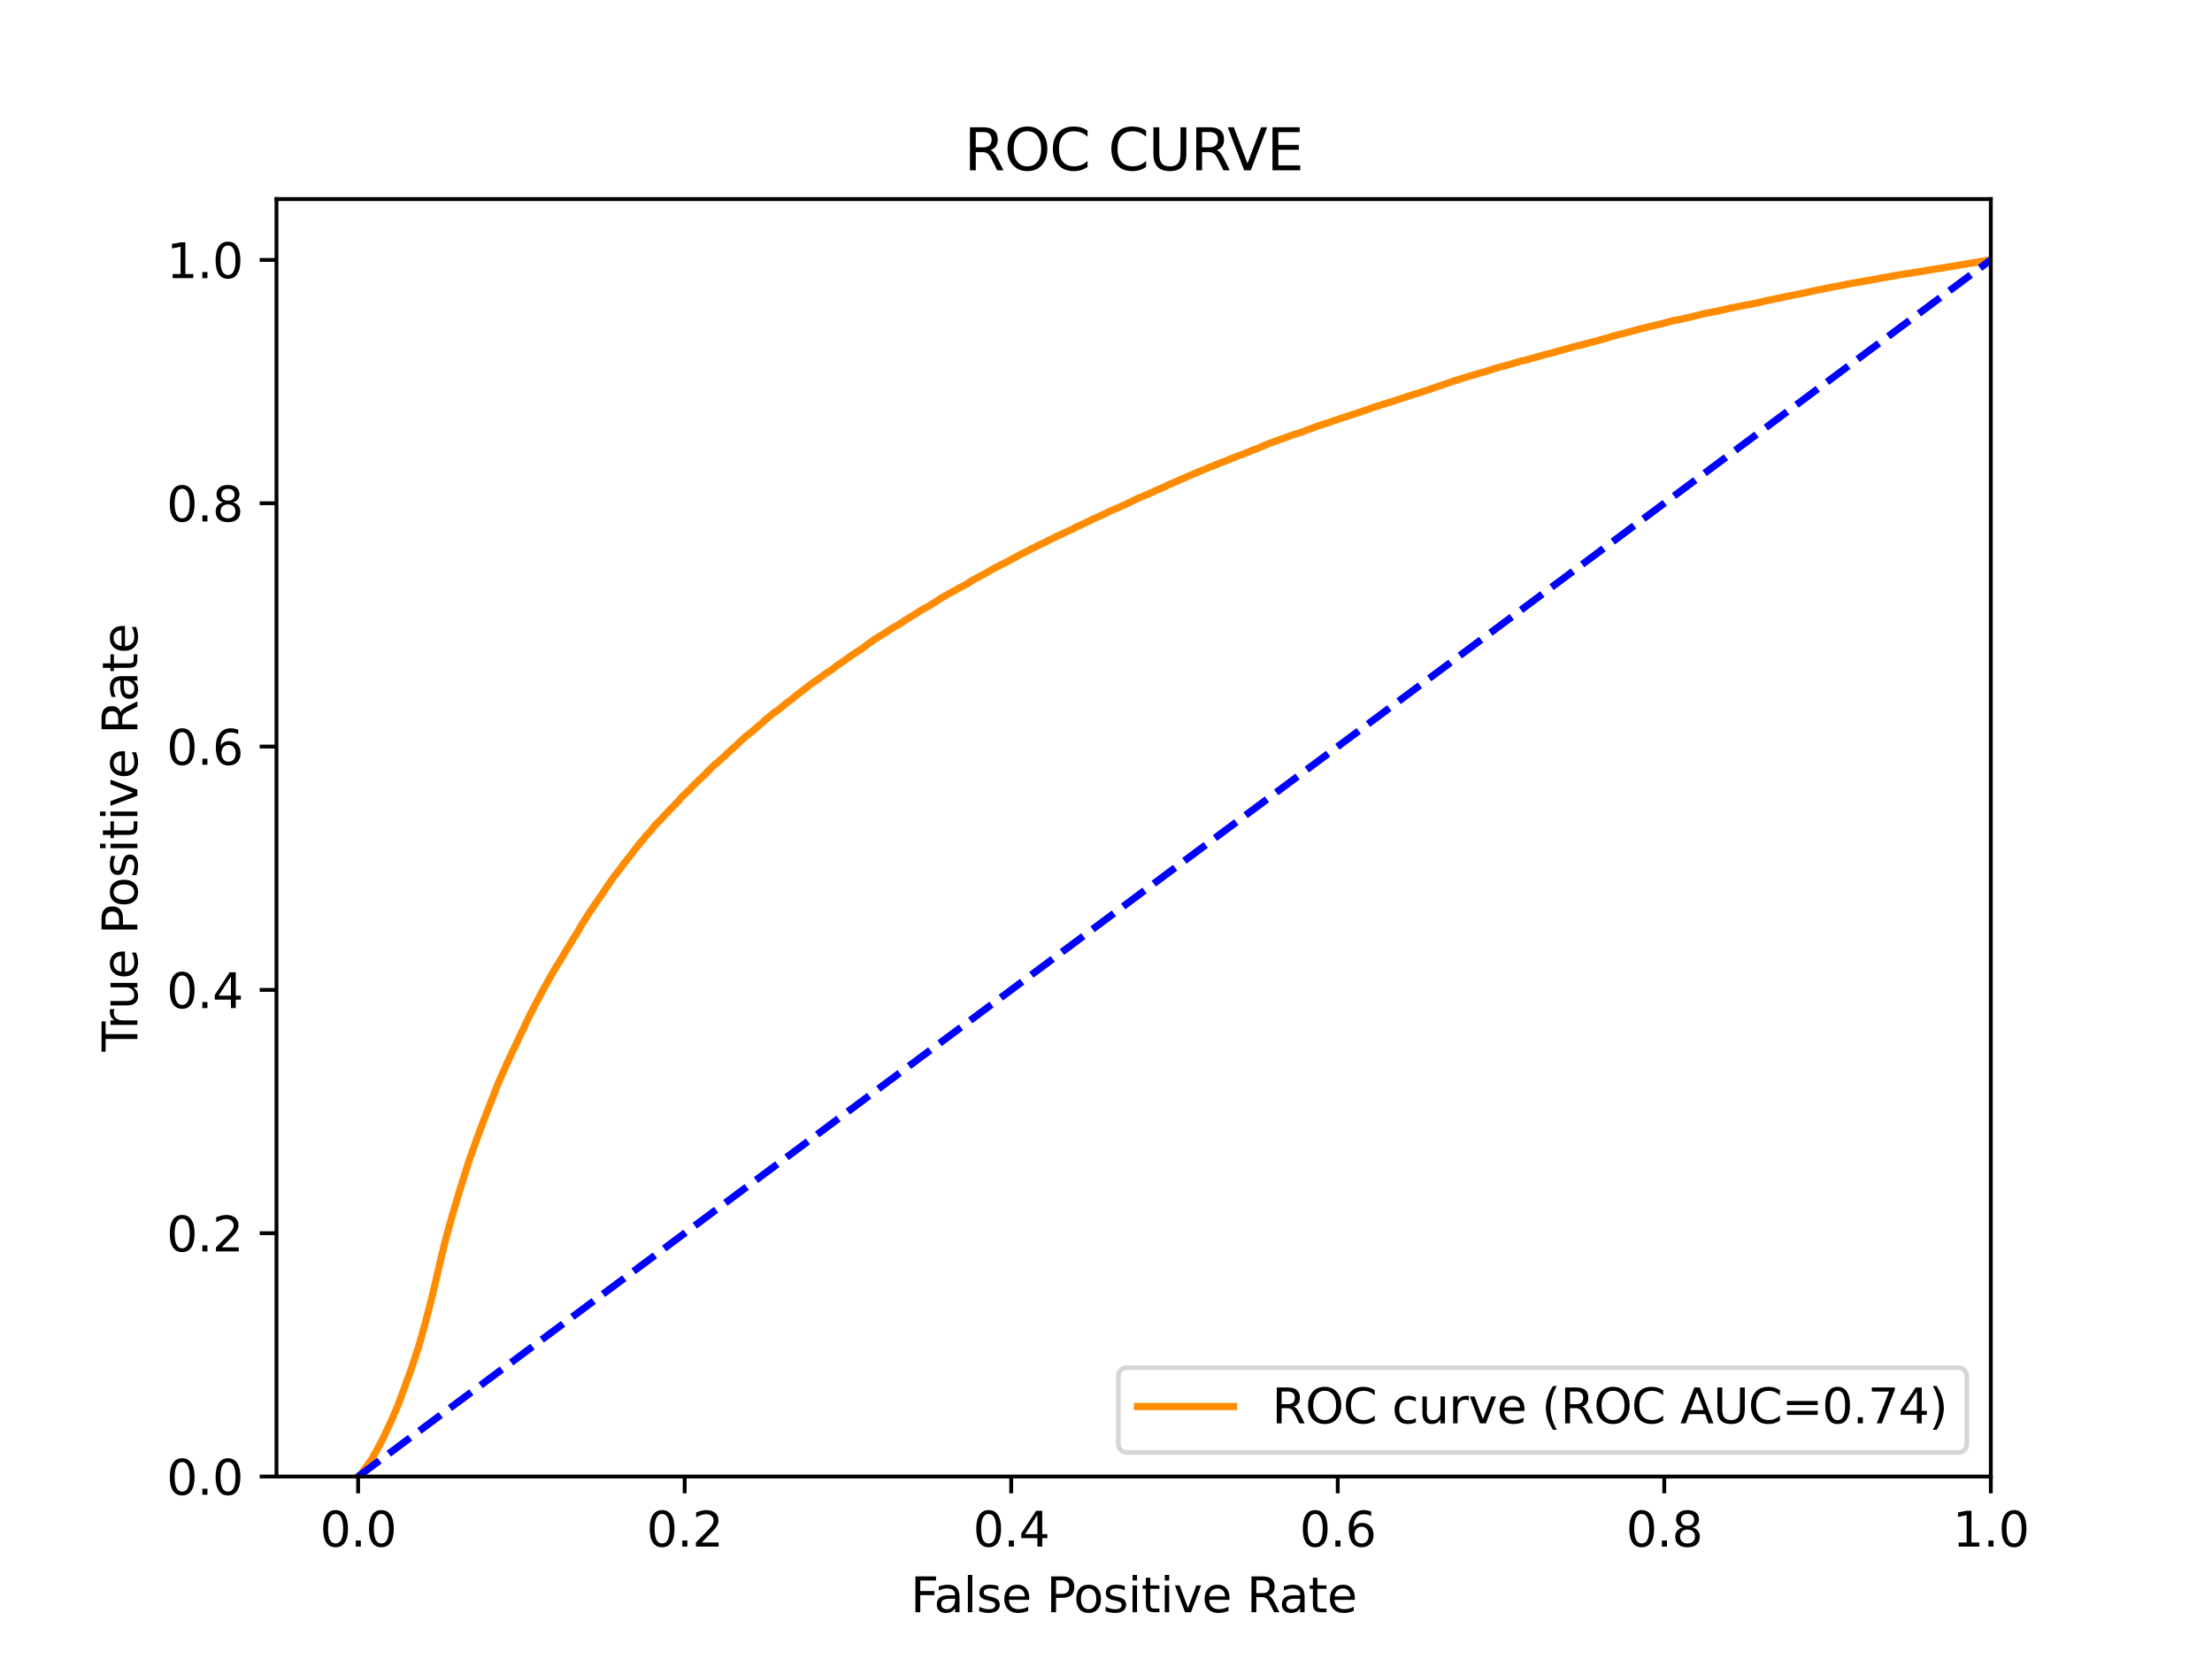 <?xml version="1.0" encoding="utf-8" standalone="no"?>
<!DOCTYPE svg PUBLIC "-//W3C//DTD SVG 1.1//EN"
  "http://www.w3.org/Graphics/SVG/1.1/DTD/svg11.dtd">
<svg xmlns:xlink="http://www.w3.org/1999/xlink" width="460.8pt" height="345.6pt" viewBox="0 0 460.8 345.6" xmlns="http://www.w3.org/2000/svg" version="1.1">
 <defs>
  <style type="text/css">*{stroke-linejoin: round; stroke-linecap: butt}</style>
 </defs>
 <g id="figure_1">
  <g id="patch_1">
   <path d="M 0 345.6 
L 460.8 345.6 
L 460.8 0 
L 0 0 
z
" style="fill: #ffffff"/>
  </g>
  <g id="axes_1">
   <g id="patch_2">
    <path d="M 57.6 307.584 
L 414.72 307.584 
L 414.72 41.472 
L 57.6 41.472 
z
" style="fill: #ffffff"/>
   </g>
   <g id="matplotlib.axis_1">
    <g id="xtick_1">
     <g id="line2d_1">
      <defs>
       <path id="m0b01be7872" d="M 0 0 
L 0 3.5 
" style="stroke: #000000; stroke-width: 0.8"/>
      </defs>
      <g>
       <use xlink:href="#m0b01be7872" x="74.606" y="307.584" style="stroke: #000000; stroke-width: 0.8"/>
      </g>
     </g>
     <g id="text_1">
      <!-- 0.0 -->
      <g transform="translate(66.654 322.182)scale(0.1 -0.1)">
       <defs>
        <path id="DejaVuSans-30" d="M 2034 4250 
Q 1547 4250 1301 3770 
Q 1056 3291 1056 2328 
Q 1056 1369 1301 889 
Q 1547 409 2034 409 
Q 2525 409 2770 889 
Q 3016 1369 3016 2328 
Q 3016 3291 2770 3770 
Q 2525 4250 2034 4250 
z
M 2034 4750 
Q 2819 4750 3233 4129 
Q 3647 3509 3647 2328 
Q 3647 1150 3233 529 
Q 2819 -91 2034 -91 
Q 1250 -91 836 529 
Q 422 1150 422 2328 
Q 422 3509 836 4129 
Q 1250 4750 2034 4750 
z
" transform="scale(0.016)"/>
        <path id="DejaVuSans-2e" d="M 684 794 
L 1344 794 
L 1344 0 
L 684 0 
L 684 794 
z
" transform="scale(0.016)"/>
       </defs>
       <use xlink:href="#DejaVuSans-30"/>
       <use xlink:href="#DejaVuSans-2e" x="63.623"/>
       <use xlink:href="#DejaVuSans-30" x="95.41"/>
      </g>
     </g>
    </g>
    <g id="xtick_2">
     <g id="line2d_2">
      <g>
       <use xlink:href="#m0b01be7872" x="142.629" y="307.584" style="stroke: #000000; stroke-width: 0.8"/>
      </g>
     </g>
     <g id="text_2">
      <!-- 0.2 -->
      <g transform="translate(134.677 322.182)scale(0.1 -0.1)">
       <defs>
        <path id="DejaVuSans-32" d="M 1228 531 
L 3431 531 
L 3431 0 
L 469 0 
L 469 531 
Q 828 903 1448 1529 
Q 2069 2156 2228 2338 
Q 2531 2678 2651 2914 
Q 2772 3150 2772 3378 
Q 2772 3750 2511 3984 
Q 2250 4219 1831 4219 
Q 1534 4219 1204 4116 
Q 875 4013 500 3803 
L 500 4441 
Q 881 4594 1212 4672 
Q 1544 4750 1819 4750 
Q 2544 4750 2975 4387 
Q 3406 4025 3406 3419 
Q 3406 3131 3298 2873 
Q 3191 2616 2906 2266 
Q 2828 2175 2409 1742 
Q 1991 1309 1228 531 
z
" transform="scale(0.016)"/>
       </defs>
       <use xlink:href="#DejaVuSans-30"/>
       <use xlink:href="#DejaVuSans-2e" x="63.623"/>
       <use xlink:href="#DejaVuSans-32" x="95.41"/>
      </g>
     </g>
    </g>
    <g id="xtick_3">
     <g id="line2d_3">
      <g>
       <use xlink:href="#m0b01be7872" x="210.651" y="307.584" style="stroke: #000000; stroke-width: 0.8"/>
      </g>
     </g>
     <g id="text_3">
      <!-- 0.4 -->
      <g transform="translate(202.7 322.182)scale(0.1 -0.1)">
       <defs>
        <path id="DejaVuSans-34" d="M 2419 4116 
L 825 1625 
L 2419 1625 
L 2419 4116 
z
M 2253 4666 
L 3047 4666 
L 3047 1625 
L 3713 1625 
L 3713 1100 
L 3047 1100 
L 3047 0 
L 2419 0 
L 2419 1100 
L 313 1100 
L 313 1709 
L 2253 4666 
z
" transform="scale(0.016)"/>
       </defs>
       <use xlink:href="#DejaVuSans-30"/>
       <use xlink:href="#DejaVuSans-2e" x="63.623"/>
       <use xlink:href="#DejaVuSans-34" x="95.41"/>
      </g>
     </g>
    </g>
    <g id="xtick_4">
     <g id="line2d_4">
      <g>
       <use xlink:href="#m0b01be7872" x="278.674" y="307.584" style="stroke: #000000; stroke-width: 0.8"/>
      </g>
     </g>
     <g id="text_4">
      <!-- 0.6 -->
      <g transform="translate(270.723 322.182)scale(0.1 -0.1)">
       <defs>
        <path id="DejaVuSans-36" d="M 2113 2584 
Q 1688 2584 1439 2293 
Q 1191 2003 1191 1497 
Q 1191 994 1439 701 
Q 1688 409 2113 409 
Q 2538 409 2786 701 
Q 3034 994 3034 1497 
Q 3034 2003 2786 2293 
Q 2538 2584 2113 2584 
z
M 3366 4563 
L 3366 3988 
Q 3128 4100 2886 4159 
Q 2644 4219 2406 4219 
Q 1781 4219 1451 3797 
Q 1122 3375 1075 2522 
Q 1259 2794 1537 2939 
Q 1816 3084 2150 3084 
Q 2853 3084 3261 2657 
Q 3669 2231 3669 1497 
Q 3669 778 3244 343 
Q 2819 -91 2113 -91 
Q 1303 -91 875 529 
Q 447 1150 447 2328 
Q 447 3434 972 4092 
Q 1497 4750 2381 4750 
Q 2619 4750 2861 4703 
Q 3103 4656 3366 4563 
z
" transform="scale(0.016)"/>
       </defs>
       <use xlink:href="#DejaVuSans-30"/>
       <use xlink:href="#DejaVuSans-2e" x="63.623"/>
       <use xlink:href="#DejaVuSans-36" x="95.41"/>
      </g>
     </g>
    </g>
    <g id="xtick_5">
     <g id="line2d_5">
      <g>
       <use xlink:href="#m0b01be7872" x="346.697" y="307.584" style="stroke: #000000; stroke-width: 0.8"/>
      </g>
     </g>
     <g id="text_5">
      <!-- 0.8 -->
      <g transform="translate(338.746 322.182)scale(0.1 -0.1)">
       <defs>
        <path id="DejaVuSans-38" d="M 2034 2216 
Q 1584 2216 1326 1975 
Q 1069 1734 1069 1313 
Q 1069 891 1326 650 
Q 1584 409 2034 409 
Q 2484 409 2743 651 
Q 3003 894 3003 1313 
Q 3003 1734 2745 1975 
Q 2488 2216 2034 2216 
z
M 1403 2484 
Q 997 2584 770 2862 
Q 544 3141 544 3541 
Q 544 4100 942 4425 
Q 1341 4750 2034 4750 
Q 2731 4750 3128 4425 
Q 3525 4100 3525 3541 
Q 3525 3141 3298 2862 
Q 3072 2584 2669 2484 
Q 3125 2378 3379 2068 
Q 3634 1759 3634 1313 
Q 3634 634 3220 271 
Q 2806 -91 2034 -91 
Q 1263 -91 848 271 
Q 434 634 434 1313 
Q 434 1759 690 2068 
Q 947 2378 1403 2484 
z
M 1172 3481 
Q 1172 3119 1398 2916 
Q 1625 2713 2034 2713 
Q 2441 2713 2670 2916 
Q 2900 3119 2900 3481 
Q 2900 3844 2670 4047 
Q 2441 4250 2034 4250 
Q 1625 4250 1398 4047 
Q 1172 3844 1172 3481 
z
" transform="scale(0.016)"/>
       </defs>
       <use xlink:href="#DejaVuSans-30"/>
       <use xlink:href="#DejaVuSans-2e" x="63.623"/>
       <use xlink:href="#DejaVuSans-38" x="95.41"/>
      </g>
     </g>
    </g>
    <g id="xtick_6">
     <g id="line2d_6">
      <g>
       <use xlink:href="#m0b01be7872" x="414.72" y="307.584" style="stroke: #000000; stroke-width: 0.8"/>
      </g>
     </g>
     <g id="text_6">
      <!-- 1.0 -->
      <g transform="translate(406.768 322.182)scale(0.1 -0.1)">
       <defs>
        <path id="DejaVuSans-31" d="M 794 531 
L 1825 531 
L 1825 4091 
L 703 3866 
L 703 4441 
L 1819 4666 
L 2450 4666 
L 2450 531 
L 3481 531 
L 3481 0 
L 794 0 
L 794 531 
z
" transform="scale(0.016)"/>
       </defs>
       <use xlink:href="#DejaVuSans-31"/>
       <use xlink:href="#DejaVuSans-2e" x="63.623"/>
       <use xlink:href="#DejaVuSans-30" x="95.41"/>
      </g>
     </g>
    </g>
    <g id="text_7">
     <!-- False Positive Rate -->
     <g transform="translate(189.694 335.861)scale(0.1 -0.1)">
      <defs>
       <path id="DejaVuSans-46" d="M 628 4666 
L 3309 4666 
L 3309 4134 
L 1259 4134 
L 1259 2759 
L 3109 2759 
L 3109 2228 
L 1259 2228 
L 1259 0 
L 628 0 
L 628 4666 
z
" transform="scale(0.016)"/>
       <path id="DejaVuSans-61" d="M 2194 1759 
Q 1497 1759 1228 1600 
Q 959 1441 959 1056 
Q 959 750 1161 570 
Q 1363 391 1709 391 
Q 2188 391 2477 730 
Q 2766 1069 2766 1631 
L 2766 1759 
L 2194 1759 
z
M 3341 1997 
L 3341 0 
L 2766 0 
L 2766 531 
Q 2569 213 2275 61 
Q 1981 -91 1556 -91 
Q 1019 -91 701 211 
Q 384 513 384 1019 
Q 384 1609 779 1909 
Q 1175 2209 1959 2209 
L 2766 2209 
L 2766 2266 
Q 2766 2663 2505 2880 
Q 2244 3097 1772 3097 
Q 1472 3097 1187 3025 
Q 903 2953 641 2809 
L 641 3341 
Q 956 3463 1253 3523 
Q 1550 3584 1831 3584 
Q 2591 3584 2966 3190 
Q 3341 2797 3341 1997 
z
" transform="scale(0.016)"/>
       <path id="DejaVuSans-6c" d="M 603 4863 
L 1178 4863 
L 1178 0 
L 603 0 
L 603 4863 
z
" transform="scale(0.016)"/>
       <path id="DejaVuSans-73" d="M 2834 3397 
L 2834 2853 
Q 2591 2978 2328 3040 
Q 2066 3103 1784 3103 
Q 1356 3103 1142 2972 
Q 928 2841 928 2578 
Q 928 2378 1081 2264 
Q 1234 2150 1697 2047 
L 1894 2003 
Q 2506 1872 2764 1633 
Q 3022 1394 3022 966 
Q 3022 478 2636 193 
Q 2250 -91 1575 -91 
Q 1294 -91 989 -36 
Q 684 19 347 128 
L 347 722 
Q 666 556 975 473 
Q 1284 391 1588 391 
Q 1994 391 2212 530 
Q 2431 669 2431 922 
Q 2431 1156 2273 1281 
Q 2116 1406 1581 1522 
L 1381 1569 
Q 847 1681 609 1914 
Q 372 2147 372 2553 
Q 372 3047 722 3315 
Q 1072 3584 1716 3584 
Q 2034 3584 2315 3537 
Q 2597 3491 2834 3397 
z
" transform="scale(0.016)"/>
       <path id="DejaVuSans-65" d="M 3597 1894 
L 3597 1613 
L 953 1613 
Q 991 1019 1311 708 
Q 1631 397 2203 397 
Q 2534 397 2845 478 
Q 3156 559 3463 722 
L 3463 178 
Q 3153 47 2828 -22 
Q 2503 -91 2169 -91 
Q 1331 -91 842 396 
Q 353 884 353 1716 
Q 353 2575 817 3079 
Q 1281 3584 2069 3584 
Q 2775 3584 3186 3129 
Q 3597 2675 3597 1894 
z
M 3022 2063 
Q 3016 2534 2758 2815 
Q 2500 3097 2075 3097 
Q 1594 3097 1305 2825 
Q 1016 2553 972 2059 
L 3022 2063 
z
" transform="scale(0.016)"/>
       <path id="DejaVuSans-20" transform="scale(0.016)"/>
       <path id="DejaVuSans-50" d="M 1259 4147 
L 1259 2394 
L 2053 2394 
Q 2494 2394 2734 2622 
Q 2975 2850 2975 3272 
Q 2975 3691 2734 3919 
Q 2494 4147 2053 4147 
L 1259 4147 
z
M 628 4666 
L 2053 4666 
Q 2838 4666 3239 4311 
Q 3641 3956 3641 3272 
Q 3641 2581 3239 2228 
Q 2838 1875 2053 1875 
L 1259 1875 
L 1259 0 
L 628 0 
L 628 4666 
z
" transform="scale(0.016)"/>
       <path id="DejaVuSans-6f" d="M 1959 3097 
Q 1497 3097 1228 2736 
Q 959 2375 959 1747 
Q 959 1119 1226 758 
Q 1494 397 1959 397 
Q 2419 397 2687 759 
Q 2956 1122 2956 1747 
Q 2956 2369 2687 2733 
Q 2419 3097 1959 3097 
z
M 1959 3584 
Q 2709 3584 3137 3096 
Q 3566 2609 3566 1747 
Q 3566 888 3137 398 
Q 2709 -91 1959 -91 
Q 1206 -91 779 398 
Q 353 888 353 1747 
Q 353 2609 779 3096 
Q 1206 3584 1959 3584 
z
" transform="scale(0.016)"/>
       <path id="DejaVuSans-69" d="M 603 3500 
L 1178 3500 
L 1178 0 
L 603 0 
L 603 3500 
z
M 603 4863 
L 1178 4863 
L 1178 4134 
L 603 4134 
L 603 4863 
z
" transform="scale(0.016)"/>
       <path id="DejaVuSans-74" d="M 1172 4494 
L 1172 3500 
L 2356 3500 
L 2356 3053 
L 1172 3053 
L 1172 1153 
Q 1172 725 1289 603 
Q 1406 481 1766 481 
L 2356 481 
L 2356 0 
L 1766 0 
Q 1100 0 847 248 
Q 594 497 594 1153 
L 594 3053 
L 172 3053 
L 172 3500 
L 594 3500 
L 594 4494 
L 1172 4494 
z
" transform="scale(0.016)"/>
       <path id="DejaVuSans-76" d="M 191 3500 
L 800 3500 
L 1894 563 
L 2988 3500 
L 3597 3500 
L 2284 0 
L 1503 0 
L 191 3500 
z
" transform="scale(0.016)"/>
       <path id="DejaVuSans-52" d="M 2841 2188 
Q 3044 2119 3236 1894 
Q 3428 1669 3622 1275 
L 4263 0 
L 3584 0 
L 2988 1197 
Q 2756 1666 2539 1819 
Q 2322 1972 1947 1972 
L 1259 1972 
L 1259 0 
L 628 0 
L 628 4666 
L 2053 4666 
Q 2853 4666 3247 4331 
Q 3641 3997 3641 3322 
Q 3641 2881 3436 2590 
Q 3231 2300 2841 2188 
z
M 1259 4147 
L 1259 2491 
L 2053 2491 
Q 2509 2491 2742 2702 
Q 2975 2913 2975 3322 
Q 2975 3731 2742 3939 
Q 2509 4147 2053 4147 
L 1259 4147 
z
" transform="scale(0.016)"/>
      </defs>
      <use xlink:href="#DejaVuSans-46"/>
      <use xlink:href="#DejaVuSans-61" x="48.395"/>
      <use xlink:href="#DejaVuSans-6c" x="109.674"/>
      <use xlink:href="#DejaVuSans-73" x="137.457"/>
      <use xlink:href="#DejaVuSans-65" x="189.557"/>
      <use xlink:href="#DejaVuSans-20" x="251.08"/>
      <use xlink:href="#DejaVuSans-50" x="282.867"/>
      <use xlink:href="#DejaVuSans-6f" x="339.545"/>
      <use xlink:href="#DejaVuSans-73" x="400.727"/>
      <use xlink:href="#DejaVuSans-69" x="452.826"/>
      <use xlink:href="#DejaVuSans-74" x="480.609"/>
      <use xlink:href="#DejaVuSans-69" x="519.818"/>
      <use xlink:href="#DejaVuSans-76" x="547.602"/>
      <use xlink:href="#DejaVuSans-65" x="606.781"/>
      <use xlink:href="#DejaVuSans-20" x="668.305"/>
      <use xlink:href="#DejaVuSans-52" x="700.092"/>
      <use xlink:href="#DejaVuSans-61" x="767.324"/>
      <use xlink:href="#DejaVuSans-74" x="828.604"/>
      <use xlink:href="#DejaVuSans-65" x="867.812"/>
     </g>
    </g>
   </g>
   <g id="matplotlib.axis_2">
    <g id="ytick_1">
     <g id="line2d_7">
      <defs>
       <path id="m1cf291ff19" d="M 0 0 
L -3.5 0 
" style="stroke: #000000; stroke-width: 0.8"/>
      </defs>
      <g>
       <use xlink:href="#m1cf291ff19" x="57.6" y="307.584" style="stroke: #000000; stroke-width: 0.8"/>
      </g>
     </g>
     <g id="text_8">
      <!-- 0.0 -->
      <g transform="translate(34.697 311.383)scale(0.1 -0.1)">
       <use xlink:href="#DejaVuSans-30"/>
       <use xlink:href="#DejaVuSans-2e" x="63.623"/>
       <use xlink:href="#DejaVuSans-30" x="95.41"/>
      </g>
     </g>
    </g>
    <g id="ytick_2">
     <g id="line2d_8">
      <g>
       <use xlink:href="#m1cf291ff19" x="57.6" y="256.896" style="stroke: #000000; stroke-width: 0.8"/>
      </g>
     </g>
     <g id="text_9">
      <!-- 0.2 -->
      <g transform="translate(34.697 260.695)scale(0.1 -0.1)">
       <use xlink:href="#DejaVuSans-30"/>
       <use xlink:href="#DejaVuSans-2e" x="63.623"/>
       <use xlink:href="#DejaVuSans-32" x="95.41"/>
      </g>
     </g>
    </g>
    <g id="ytick_3">
     <g id="line2d_9">
      <g>
       <use xlink:href="#m1cf291ff19" x="57.6" y="206.208" style="stroke: #000000; stroke-width: 0.8"/>
      </g>
     </g>
     <g id="text_10">
      <!-- 0.4 -->
      <g transform="translate(34.697 210.007)scale(0.1 -0.1)">
       <use xlink:href="#DejaVuSans-30"/>
       <use xlink:href="#DejaVuSans-2e" x="63.623"/>
       <use xlink:href="#DejaVuSans-34" x="95.41"/>
      </g>
     </g>
    </g>
    <g id="ytick_4">
     <g id="line2d_10">
      <g>
       <use xlink:href="#m1cf291ff19" x="57.6" y="155.52" style="stroke: #000000; stroke-width: 0.8"/>
      </g>
     </g>
     <g id="text_11">
      <!-- 0.6 -->
      <g transform="translate(34.697 159.319)scale(0.1 -0.1)">
       <use xlink:href="#DejaVuSans-30"/>
       <use xlink:href="#DejaVuSans-2e" x="63.623"/>
       <use xlink:href="#DejaVuSans-36" x="95.41"/>
      </g>
     </g>
    </g>
    <g id="ytick_5">
     <g id="line2d_11">
      <g>
       <use xlink:href="#m1cf291ff19" x="57.6" y="104.832" style="stroke: #000000; stroke-width: 0.8"/>
      </g>
     </g>
     <g id="text_12">
      <!-- 0.8 -->
      <g transform="translate(34.697 108.631)scale(0.1 -0.1)">
       <use xlink:href="#DejaVuSans-30"/>
       <use xlink:href="#DejaVuSans-2e" x="63.623"/>
       <use xlink:href="#DejaVuSans-38" x="95.41"/>
      </g>
     </g>
    </g>
    <g id="ytick_6">
     <g id="line2d_12">
      <g>
       <use xlink:href="#m1cf291ff19" x="57.6" y="54.144" style="stroke: #000000; stroke-width: 0.8"/>
      </g>
     </g>
     <g id="text_13">
      <!-- 1.0 -->
      <g transform="translate(34.697 57.943)scale(0.1 -0.1)">
       <use xlink:href="#DejaVuSans-31"/>
       <use xlink:href="#DejaVuSans-2e" x="63.623"/>
       <use xlink:href="#DejaVuSans-30" x="95.41"/>
      </g>
     </g>
    </g>
    <g id="text_14">
     <!-- True Positive Rate -->
     <g transform="translate(28.617 219.058)rotate(-90)scale(0.1 -0.1)">
      <defs>
       <path id="DejaVuSans-54" d="M -19 4666 
L 3928 4666 
L 3928 4134 
L 2272 4134 
L 2272 0 
L 1638 0 
L 1638 4134 
L -19 4134 
L -19 4666 
z
" transform="scale(0.016)"/>
       <path id="DejaVuSans-72" d="M 2631 2963 
Q 2534 3019 2420 3045 
Q 2306 3072 2169 3072 
Q 1681 3072 1420 2755 
Q 1159 2438 1159 1844 
L 1159 0 
L 581 0 
L 581 3500 
L 1159 3500 
L 1159 2956 
Q 1341 3275 1631 3429 
Q 1922 3584 2338 3584 
Q 2397 3584 2469 3576 
Q 2541 3569 2628 3553 
L 2631 2963 
z
" transform="scale(0.016)"/>
       <path id="DejaVuSans-75" d="M 544 1381 
L 544 3500 
L 1119 3500 
L 1119 1403 
Q 1119 906 1312 657 
Q 1506 409 1894 409 
Q 2359 409 2629 706 
Q 2900 1003 2900 1516 
L 2900 3500 
L 3475 3500 
L 3475 0 
L 2900 0 
L 2900 538 
Q 2691 219 2414 64 
Q 2138 -91 1772 -91 
Q 1169 -91 856 284 
Q 544 659 544 1381 
z
M 1991 3584 
L 1991 3584 
z
" transform="scale(0.016)"/>
      </defs>
      <use xlink:href="#DejaVuSans-54"/>
      <use xlink:href="#DejaVuSans-72" x="46.334"/>
      <use xlink:href="#DejaVuSans-75" x="87.447"/>
      <use xlink:href="#DejaVuSans-65" x="150.826"/>
      <use xlink:href="#DejaVuSans-20" x="212.35"/>
      <use xlink:href="#DejaVuSans-50" x="244.137"/>
      <use xlink:href="#DejaVuSans-6f" x="300.814"/>
      <use xlink:href="#DejaVuSans-73" x="361.996"/>
      <use xlink:href="#DejaVuSans-69" x="414.096"/>
      <use xlink:href="#DejaVuSans-74" x="441.879"/>
      <use xlink:href="#DejaVuSans-69" x="481.088"/>
      <use xlink:href="#DejaVuSans-76" x="508.871"/>
      <use xlink:href="#DejaVuSans-65" x="568.051"/>
      <use xlink:href="#DejaVuSans-20" x="629.574"/>
      <use xlink:href="#DejaVuSans-52" x="661.361"/>
      <use xlink:href="#DejaVuSans-61" x="728.594"/>
      <use xlink:href="#DejaVuSans-74" x="789.873"/>
      <use xlink:href="#DejaVuSans-65" x="829.082"/>
     </g>
    </g>
   </g>
   <g id="line2d_13">
    <path d="M 74.606 307.584 
L 74.823 307.474 
L 74.932 307.373 
L 74.934 307.373 
L 75.044 307.263 
L 75.153 307.129 
L 75.155 307.129 
L 75.24 307.019 
L 75.35 306.893 
L 75.351 306.893 
L 75.43 306.783 
L 75.539 306.636 
L 75.541 306.636 
L 75.612 306.526 
L 75.722 306.406 
L 75.722 306.406 
L 75.819 306.297 
L 75.93 306.119 
L 75.999 306.009 
L 76.109 305.854 
L 76.11 305.854 
L 76.185 305.744 
L 76.296 305.612 
L 76.366 305.502 
L 76.475 305.345 
L 76.561 305.235 
L 76.671 305.051 
L 76.672 305.051 
L 76.744 304.941 
L 76.855 304.8 
L 76.942 304.69 
L 77.051 304.527 
L 77.053 304.527 
L 77.148 304.417 
L 77.259 304.231 
L 77.259 304.231 
L 77.342 304.121 
L 77.453 303.945 
L 77.512 303.836 
L 77.621 303.639 
L 77.622 303.639 
L 77.686 303.529 
L 77.796 303.304 
L 77.797 303.304 
L 77.853 303.194 
L 77.963 303.018 
L 77.964 303.018 
L 78.051 302.908 
L 78.161 302.732 
L 78.162 302.732 
L 78.218 302.623 
L 78.328 302.42 
L 78.385 302.31 
L 78.495 302.085 
L 78.496 302.085 
L 78.564 301.975 
L 78.673 301.753 
L 78.675 301.753 
L 78.755 301.644 
L 78.866 301.426 
L 78.923 301.317 
L 79.033 301.114 
L 79.095 301.004 
L 79.205 300.777 
L 79.206 300.777 
L 79.263 300.667 
L 79.371 300.418 
L 79.445 300.309 
L 79.556 300.096 
L 79.618 299.986 
L 79.732 299.731 
L 79.794 299.622 
L 79.909 299.408 
L 79.963 299.299 
L 80.071 299.083 
L 80.074 299.083 
L 80.129 298.974 
L 80.24 298.709 
L 80.24 298.709 
L 80.289 298.599 
L 80.399 298.311 
L 80.45 298.202 
L 80.561 297.947 
L 80.561 297.947 
L 80.63 297.838 
L 80.74 297.608 
L 80.784 297.498 
L 80.892 297.287 
L 80.894 297.287 
L 80.933 297.177 
L 81.043 296.956 
L 81.044 296.956 
L 81.109 296.846 
L 81.22 296.579 
L 81.268 296.469 
L 81.379 296.262 
L 81.379 296.262 
L 81.437 296.153 
L 81.547 295.896 
L 81.548 295.896 
L 81.596 295.786 
L 81.707 295.53 
L 81.707 295.53 
L 81.759 295.42 
L 81.87 295.174 
L 81.908 295.064 
L 82.015 294.787 
L 82.019 294.787 
L 82.065 294.677 
L 82.175 294.412 
L 82.176 294.412 
L 82.234 294.302 
L 82.344 294.021 
L 82.344 294.021 
L 82.405 293.911 
L 82.516 293.659 
L 82.576 293.549 
L 82.687 293.234 
L 82.687 293.234 
L 82.733 293.125 
L 82.844 292.86 
L 82.844 292.86 
L 82.886 292.75 
L 83.016 292.425 
L 83.065 292.315 
L 83.175 292.024 
L 83.176 292.024 
L 83.211 291.914 
L 83.321 291.624 
L 83.322 291.624 
L 83.364 291.514 
L 83.475 291.189 
L 83.475 291.189 
L 83.524 291.08 
L 83.634 290.775 
L 83.685 290.666 
L 83.795 290.353 
L 83.795 290.353 
L 83.831 290.244 
L 83.941 289.956 
L 83.942 289.956 
L 83.992 289.846 
L 84.103 289.527 
L 84.148 289.418 
L 84.257 289.107 
L 84.259 289.107 
L 84.301 288.998 
L 84.411 288.664 
L 84.412 288.664 
L 84.448 288.555 
L 84.56 288.234 
L 84.56 288.234 
L 84.594 288.124 
L 84.703 287.824 
L 84.705 287.824 
L 84.752 287.714 
L 84.863 287.379 
L 84.863 287.379 
L 84.91 287.269 
L 85.02 286.969 
L 85.075 286.859 
L 85.183 286.584 
L 85.186 286.584 
L 85.219 286.475 
L 85.329 286.166 
L 85.33 286.166 
L 85.368 286.056 
L 85.478 285.734 
L 85.479 285.734 
L 85.518 285.624 
L 85.636 285.282 
L 85.679 285.173 
L 85.789 284.873 
L 85.79 284.873 
L 85.824 284.763 
L 85.934 284.411 
L 85.935 284.411 
L 85.969 284.301 
L 86.08 283.96 
L 86.117 283.85 
L 86.228 283.504 
L 86.228 283.504 
L 86.268 283.395 
L 86.377 283.084 
L 86.379 283.084 
L 86.411 282.977 
L 86.522 282.643 
L 86.554 282.534 
L 86.664 282.2 
L 86.665 282.2 
L 86.693 282.091 
L 86.803 281.729 
L 86.843 281.619 
L 86.951 281.271 
L 86.954 281.271 
L 86.993 281.161 
L 87.103 280.851 
L 87.103 280.851 
L 87.141 280.741 
L 87.251 280.389 
L 87.252 280.389 
L 87.278 280.28 
L 87.388 279.901 
L 87.389 279.901 
L 87.42 279.791 
L 87.531 279.379 
L 87.569 279.27 
L 87.678 278.883 
L 87.68 278.883 
L 87.716 278.773 
L 87.827 278.349 
L 87.827 278.349 
L 87.864 278.239 
L 87.975 277.835 
L 88.006 277.726 
L 88.117 277.343 
L 88.117 277.343 
L 88.144 277.233 
L 88.255 276.838 
L 88.255 276.838 
L 88.284 276.728 
L 88.395 276.322 
L 88.395 276.322 
L 88.428 276.213 
L 88.537 275.764 
L 88.539 275.764 
L 88.572 275.654 
L 88.684 275.256 
L 88.715 275.147 
L 88.826 274.702 
L 88.85 274.594 
L 88.959 274.157 
L 88.96 274.157 
L 88.993 274.05 
L 89.104 273.673 
L 89.104 273.673 
L 89.132 273.563 
L 89.243 273.172 
L 89.243 273.172 
L 89.273 273.062 
L 89.384 272.599 
L 89.384 272.599 
L 89.412 272.489 
L 89.523 272.015 
L 89.523 272.015 
L 89.549 271.905 
L 89.66 271.463 
L 89.699 271.353 
L 89.808 270.91 
L 89.81 270.91 
L 89.842 270.8 
L 89.953 270.368 
L 89.953 270.368 
L 89.973 270.258 
L 90.083 269.786 
L 90.084 269.786 
L 90.114 269.676 
L 90.225 269.194 
L 90.25 269.084 
L 90.361 268.602 
L 90.388 268.495 
L 90.498 267.996 
L 90.499 267.996 
L 90.53 267.886 
L 90.641 267.424 
L 90.666 267.315 
L 90.777 266.859 
L 90.799 266.752 
L 90.909 266.278 
L 90.91 266.278 
L 90.94 266.168 
L 91.062 265.597 
L 91.088 265.487 
L 91.198 265.026 
L 91.233 264.916 
L 91.344 264.421 
L 91.368 264.312 
L 91.479 263.831 
L 91.508 263.722 
L 91.618 263.256 
L 91.619 263.256 
L 91.644 263.146 
L 91.766 262.61 
L 91.792 262.5 
L 91.901 262.002 
L 91.903 262.002 
L 91.932 261.892 
L 92.043 261.404 
L 92.064 261.294 
L 92.174 260.899 
L 92.175 260.899 
L 92.199 260.789 
L 92.319 260.319 
L 92.341 260.209 
L 92.451 259.752 
L 92.452 259.752 
L 92.477 259.642 
L 92.587 259.181 
L 92.609 259.071 
L 92.719 258.665 
L 92.747 258.556 
L 92.858 258.144 
L 92.881 258.034 
L 92.989 257.628 
L 92.991 257.628 
L 93.027 257.519 
L 93.138 257.067 
L 93.168 256.958 
L 93.28 256.608 
L 93.311 256.498 
L 93.421 256.082 
L 93.422 256.082 
L 93.447 255.972 
L 93.556 255.559 
L 93.558 255.559 
L 93.586 255.449 
L 93.706 255.025 
L 93.733 254.915 
L 93.857 254.503 
L 93.885 254.393 
L 93.996 254.031 
L 93.996 254.031 
L 94.037 253.921 
L 94.148 253.497 
L 94.175 253.387 
L 94.285 252.98 
L 94.286 252.98 
L 94.319 252.87 
L 94.43 252.475 
L 94.467 252.365 
L 94.578 252.001 
L 94.578 252.001 
L 94.609 251.891 
L 94.72 251.518 
L 94.72 251.518 
L 94.756 251.409 
L 94.867 251.051 
L 94.867 251.051 
L 94.902 250.941 
L 94.902 250.94 
L 95.022 250.492 
L 95.057 250.382 
L 95.167 249.983 
L 95.168 249.983 
L 95.204 249.873 
L 95.315 249.502 
L 95.315 249.502 
L 95.348 249.392 
L 95.459 249.026 
L 95.459 249.026 
L 95.489 248.917 
L 95.6 248.511 
L 95.634 248.401 
L 95.634 248.4 
L 95.76 248.023 
L 95.788 247.913 
L 95.899 247.555 
L 95.936 247.445 
L 96.047 247.112 
L 96.047 247.112 
L 96.086 247.002 
L 96.197 246.634 
L 96.242 246.524 
L 96.353 246.116 
L 96.38 246.007 
L 96.49 245.696 
L 96.491 245.696 
L 96.524 245.586 
L 96.633 245.237 
L 96.635 245.237 
L 96.674 245.127 
L 96.785 244.763 
L 96.785 244.763 
L 96.815 244.653 
L 96.934 244.291 
L 96.979 244.183 
L 96.979 244.181 
L 97.09 243.777 
L 97.09 243.777 
L 97.124 243.668 
L 97.234 243.308 
L 97.235 243.308 
L 97.273 243.198 
L 97.384 242.869 
L 97.384 242.869 
L 97.423 242.759 
L 97.534 242.345 
L 97.568 242.235 
L 97.679 241.896 
L 97.679 241.896 
L 97.723 241.786 
L 97.833 241.461 
L 97.834 241.461 
L 97.872 241.352 
L 97.983 241.054 
L 97.983 241.054 
L 98.025 240.944 
L 98.135 240.621 
L 98.136 240.621 
L 98.179 240.511 
L 98.289 240.217 
L 98.291 240.217 
L 98.322 240.108 
L 98.432 239.764 
L 98.433 239.764 
L 98.471 239.654 
L 98.582 239.359 
L 98.619 239.249 
L 98.73 238.945 
L 98.73 238.945 
L 98.78 238.835 
L 98.891 238.518 
L 98.891 238.518 
L 98.931 238.408 
L 99.041 238.079 
L 99.042 238.079 
L 99.077 237.97 
L 99.188 237.69 
L 99.228 237.581 
L 99.342 237.251 
L 99.383 237.142 
L 99.493 236.829 
L 99.494 236.829 
L 99.531 236.72 
L 99.641 236.417 
L 99.642 236.417 
L 99.688 236.308 
L 99.797 236.001 
L 99.799 236.001 
L 99.835 235.894 
L 99.835 235.893 
L 99.945 235.585 
L 99.946 235.585 
L 99.982 235.476 
L 100.092 235.188 
L 100.093 235.188 
L 100.134 235.078 
L 100.245 234.807 
L 100.245 234.807 
L 100.294 234.697 
L 100.405 234.366 
L 100.444 234.257 
L 100.554 233.998 
L 100.555 233.998 
L 100.597 233.888 
L 100.707 233.551 
L 100.708 233.551 
L 100.747 233.443 
L 100.858 233.191 
L 100.858 233.191 
L 100.893 233.081 
L 101.004 232.812 
L 101.004 232.812 
L 101.048 232.704 
L 101.048 232.702 
L 101.159 232.39 
L 101.159 232.39 
L 101.202 232.28 
L 101.312 231.969 
L 101.313 231.969 
L 101.359 231.86 
L 101.469 231.587 
L 101.47 231.587 
L 101.516 231.477 
L 101.627 231.191 
L 101.627 231.191 
L 101.67 231.082 
L 101.781 230.802 
L 101.82 230.692 
L 101.931 230.413 
L 101.931 230.413 
L 101.971 230.305 
L 101.971 230.303 
L 102.081 230.02 
L 102.081 230.02 
L 102.131 229.91 
L 102.241 229.62 
L 102.242 229.62 
L 102.283 229.511 
L 102.399 229.215 
L 102.438 229.105 
L 102.549 228.844 
L 102.549 228.844 
L 102.603 228.734 
L 102.713 228.459 
L 102.714 228.459 
L 102.758 228.349 
L 102.758 228.348 
L 102.883 227.998 
L 102.917 227.888 
L 103.028 227.596 
L 103.028 227.596 
L 103.091 227.486 
L 103.201 227.184 
L 103.202 227.184 
L 103.233 227.074 
L 103.343 226.82 
L 103.344 226.82 
L 103.382 226.71 
L 103.493 226.414 
L 103.536 226.305 
L 103.646 226.013 
L 103.647 226.013 
L 103.696 225.903 
L 103.807 225.648 
L 103.807 225.648 
L 103.842 225.539 
L 103.954 225.274 
L 104.002 225.164 
L 104.111 224.914 
L 104.113 224.914 
L 104.173 224.804 
L 104.284 224.549 
L 104.284 224.549 
L 104.326 224.44 
L 104.436 224.177 
L 104.437 224.177 
L 104.489 224.067 
L 104.6 223.848 
L 104.6 223.848 
L 104.653 223.738 
L 104.776 223.43 
L 104.823 223.32 
L 104.933 223.088 
L 104.934 223.088 
L 104.986 222.978 
L 105.097 222.734 
L 105.097 222.734 
L 105.159 222.625 
L 105.268 222.355 
L 105.27 222.355 
L 105.317 222.246 
L 105.433 221.964 
L 105.468 221.855 
L 105.468 221.854 
L 105.585 221.552 
L 105.64 221.443 
L 105.75 221.232 
L 105.751 221.232 
L 105.806 221.122 
L 105.916 220.869 
L 105.917 220.869 
L 105.971 220.76 
L 106.081 220.515 
L 106.081 220.515 
L 106.139 220.406 
L 106.25 220.159 
L 106.25 220.159 
L 106.319 220.05 
L 106.43 219.797 
L 106.482 219.688 
L 106.593 219.435 
L 106.593 219.435 
L 106.64 219.325 
L 106.751 219.073 
L 106.751 219.073 
L 106.8 218.963 
L 106.911 218.737 
L 106.967 218.627 
L 107.078 218.433 
L 107.078 218.433 
L 107.136 218.324 
L 107.247 218.102 
L 107.3 217.992 
L 107.409 217.759 
L 107.411 217.759 
L 107.466 217.649 
L 107.575 217.382 
L 107.577 217.382 
L 107.638 217.272 
L 107.749 217.015 
L 107.811 216.906 
L 107.921 216.643 
L 107.922 216.643 
L 107.979 216.533 
L 108.088 216.274 
L 108.09 216.274 
L 108.139 216.165 
L 108.249 215.916 
L 108.25 215.916 
L 108.308 215.807 
L 108.417 215.589 
L 108.419 215.589 
L 108.466 215.48 
L 108.574 215.264 
L 108.577 215.264 
L 108.628 215.155 
L 108.735 214.921 
L 108.739 214.921 
L 108.791 214.811 
L 108.901 214.627 
L 108.902 214.627 
L 108.951 214.517 
L 109.061 214.285 
L 109.062 214.285 
L 109.122 214.176 
L 109.233 213.903 
L 109.276 213.793 
L 109.387 213.549 
L 109.387 213.549 
L 109.441 213.439 
L 109.441 213.438 
L 109.557 213.186 
L 109.608 213.077 
L 109.719 212.828 
L 109.785 212.719 
L 109.895 212.489 
L 109.896 212.489 
L 109.949 212.379 
L 110.065 212.118 
L 110.113 212.009 
L 110.222 211.793 
L 110.225 211.793 
L 110.288 211.684 
L 110.399 211.429 
L 110.399 211.429 
L 110.452 211.319 
L 110.562 211.123 
L 110.563 211.123 
L 110.624 211.013 
L 110.734 210.788 
L 110.735 210.788 
L 110.785 210.678 
L 110.895 210.481 
L 110.895 210.481 
L 110.956 210.372 
L 111.067 210.129 
L 111.067 210.129 
L 111.131 210.02 
L 111.242 209.792 
L 111.3 209.682 
L 111.41 209.459 
L 111.411 209.459 
L 111.473 209.349 
L 111.581 209.142 
L 111.584 209.142 
L 111.639 209.032 
L 111.747 208.827 
L 111.75 208.827 
L 111.825 208.718 
L 111.941 208.515 
L 111.993 208.405 
L 112.102 208.204 
L 112.103 208.204 
L 112.153 208.094 
L 112.264 207.855 
L 112.311 207.747 
L 112.422 207.553 
L 112.489 207.443 
L 112.604 207.223 
L 112.668 207.114 
L 112.778 206.869 
L 112.779 206.869 
L 112.845 206.759 
L 112.954 206.584 
L 112.956 206.584 
L 113.009 206.476 
L 113.009 206.474 
L 113.12 206.246 
L 113.12 206.246 
L 113.19 206.136 
L 113.299 205.93 
L 113.301 205.93 
L 113.353 205.82 
L 113.462 205.595 
L 113.464 205.595 
L 113.543 205.485 
L 113.662 205.294 
L 113.724 205.185 
L 113.834 204.984 
L 113.835 204.984 
L 113.89 204.874 
L 114.006 204.645 
L 114.072 204.535 
L 114.181 204.322 
L 114.183 204.322 
L 114.257 204.212 
L 114.372 204.011 
L 114.424 203.901 
L 114.539 203.732 
L 114.598 203.621 
L 114.707 203.401 
L 114.708 203.401 
L 114.773 203.291 
L 114.88 203.084 
L 114.883 203.084 
L 114.95 202.974 
L 115.058 202.811 
L 115.061 202.811 
L 115.116 202.701 
L 115.23 202.506 
L 115.308 202.396 
L 115.419 202.171 
L 115.419 202.171 
L 115.487 202.061 
L 115.598 201.863 
L 115.598 201.863 
L 115.676 201.753 
L 115.676 201.752 
L 115.796 201.534 
L 115.86 201.424 
L 115.966 201.273 
L 115.971 201.273 
L 116.046 201.163 
L 116.155 200.96 
L 116.157 200.96 
L 116.219 200.851 
L 116.219 200.85 
L 116.337 200.662 
L 116.427 200.553 
L 116.538 200.329 
L 116.538 200.329 
L 116.629 200.219 
L 116.739 200.043 
L 116.74 200.043 
L 116.802 199.934 
L 116.916 199.733 
L 116.975 199.623 
L 117.084 199.431 
L 117.086 199.431 
L 117.167 199.32 
L 117.277 199.151 
L 117.278 199.151 
L 117.332 199.042 
L 117.439 198.862 
L 117.443 198.862 
L 117.502 198.754 
L 117.502 198.751 
L 117.638 198.508 
L 117.693 198.398 
L 117.8 198.203 
L 117.804 198.203 
L 117.878 198.094 
L 117.989 197.92 
L 117.989 197.92 
L 118.05 197.81 
L 118.161 197.647 
L 118.23 197.536 
L 118.341 197.363 
L 118.341 197.363 
L 118.403 197.253 
L 118.518 197.082 
L 118.592 196.972 
L 118.702 196.769 
L 118.703 196.769 
L 118.771 196.659 
L 118.882 196.465 
L 118.954 196.355 
L 119.064 196.175 
L 119.065 196.175 
L 119.126 196.065 
L 119.236 195.889 
L 119.236 195.889 
L 119.306 195.78 
L 119.414 195.56 
L 119.417 195.56 
L 119.492 195.45 
L 119.602 195.266 
L 119.603 195.266 
L 119.684 195.157 
L 119.794 195.016 
L 119.795 195.016 
L 119.866 194.906 
L 119.975 194.699 
L 119.977 194.699 
L 120.051 194.59 
L 120.16 194.399 
L 120.162 194.399 
L 120.24 194.292 
L 120.24 194.289 
L 120.351 194.095 
L 120.351 194.095 
L 120.424 193.985 
L 120.535 193.764 
L 120.535 193.764 
L 120.6 193.656 
L 120.6 193.654 
L 120.715 193.464 
L 120.765 193.354 
L 120.875 193.151 
L 120.876 193.151 
L 120.936 193.041 
L 120.936 193.04 
L 121.051 192.828 
L 121.125 192.719 
L 121.238 192.538 
L 121.32 192.429 
L 121.436 192.218 
L 121.502 192.108 
L 121.612 191.951 
L 121.614 191.951 
L 121.686 191.841 
L 121.8 191.673 
L 121.881 191.564 
L 121.992 191.355 
L 121.992 191.355 
L 122.063 191.245 
L 122.174 191.079 
L 122.239 190.97 
L 122.353 190.796 
L 122.432 190.686 
L 122.536 190.512 
L 122.543 190.512 
L 122.619 190.402 
L 122.619 190.401 
L 122.737 190.202 
L 122.811 190.092 
L 122.922 189.926 
L 122.923 189.926 
L 122.996 189.817 
L 123.105 189.659 
L 123.107 189.659 
L 123.192 189.55 
L 123.305 189.388 
L 123.371 189.278 
L 123.482 189.111 
L 123.546 189.001 
L 123.546 189 
L 123.661 188.815 
L 123.739 188.705 
L 123.848 188.544 
L 123.85 188.544 
L 123.925 188.434 
L 124.032 188.252 
L 124.036 188.252 
L 124.114 188.142 
L 124.225 188.016 
L 124.225 188.016 
L 124.319 187.906 
L 124.427 187.728 
L 124.43 187.728 
L 124.492 187.619 
L 124.605 187.445 
L 124.678 187.335 
L 124.789 187.196 
L 124.789 187.196 
L 124.859 187.087 
L 124.97 186.921 
L 125.054 186.814 
L 125.054 186.811 
L 125.163 186.656 
L 125.165 186.656 
L 125.244 186.547 
L 125.355 186.385 
L 125.355 186.385 
L 125.419 186.274 
L 125.529 186.114 
L 125.53 186.114 
L 125.609 186.004 
L 125.719 185.81 
L 125.72 185.81 
L 125.801 185.7 
L 125.911 185.536 
L 125.912 185.536 
L 125.998 185.427 
L 126.108 185.212 
L 126.109 185.212 
L 126.182 185.102 
L 126.182 185.101 
L 126.302 184.887 
L 126.398 184.777 
L 126.508 184.613 
L 126.509 184.613 
L 126.58 184.504 
L 126.69 184.373 
L 126.691 184.373 
L 126.783 184.264 
L 126.894 184.086 
L 126.894 184.086 
L 126.971 183.976 
L 127.081 183.821 
L 127.082 183.821 
L 127.16 183.711 
L 127.27 183.552 
L 127.272 183.552 
L 127.34 183.442 
L 127.445 183.268 
L 127.451 183.268 
L 127.526 183.158 
L 127.635 183.003 
L 127.637 183.003 
L 127.704 182.893 
L 127.811 182.73 
L 127.815 182.73 
L 127.908 182.622 
L 128.018 182.471 
L 128.019 182.471 
L 128.089 182.361 
L 128.199 182.248 
L 128.2 182.248 
L 128.301 182.138 
L 128.411 182.008 
L 128.412 182.008 
L 128.495 181.898 
L 128.606 181.728 
L 128.606 181.728 
L 128.691 181.617 
L 128.801 181.471 
L 128.802 181.471 
L 128.918 181.362 
L 129.029 181.18 
L 129.114 181.07 
L 129.225 180.933 
L 129.225 180.933 
L 129.313 180.824 
L 129.426 180.697 
L 129.501 180.588 
L 129.612 180.418 
L 129.612 180.418 
L 129.672 180.308 
L 129.782 180.151 
L 129.783 180.151 
L 129.868 180.041 
L 129.978 179.892 
L 129.979 179.892 
L 130.058 179.782 
L 130.166 179.652 
L 130.169 179.652 
L 130.271 179.542 
L 130.381 179.383 
L 130.382 179.383 
L 130.475 179.273 
L 130.586 179.157 
L 130.659 179.048 
L 130.773 178.899 
L 130.857 178.789 
L 130.971 178.667 
L 131.061 178.557 
L 131.174 178.385 
L 131.257 178.276 
L 131.367 178.158 
L 131.368 178.158 
L 131.465 178.048 
L 131.578 177.893 
L 131.662 177.783 
L 131.769 177.636 
L 131.774 177.636 
L 131.896 177.456 
L 131.986 177.346 
L 132.1 177.179 
L 132.191 177.069 
L 132.3 176.914 
L 132.302 176.914 
L 132.391 176.804 
L 132.499 176.676 
L 132.502 176.676 
L 132.609 176.566 
L 132.719 176.432 
L 132.72 176.432 
L 132.79 176.322 
L 132.904 176.177 
L 132.976 176.067 
L 133.09 175.929 
L 133.194 175.819 
L 133.303 175.67 
L 133.305 175.67 
L 133.415 175.56 
L 133.415 175.559 
L 133.532 175.403 
L 133.644 175.293 
L 133.75 175.161 
L 133.755 175.161 
L 133.85 175.051 
L 133.96 174.929 
L 133.961 174.929 
L 134.046 174.818 
L 134.157 174.654 
L 134.157 174.654 
L 134.236 174.544 
L 134.342 174.403 
L 134.347 174.403 
L 134.439 174.294 
L 134.547 174.18 
L 134.55 174.18 
L 134.641 174.07 
L 134.753 173.931 
L 134.852 173.822 
L 134.96 173.695 
L 134.963 173.695 
L 135.078 173.586 
L 135.188 173.459 
L 135.189 173.459 
L 135.294 173.35 
L 135.404 173.221 
L 135.405 173.221 
L 135.505 173.112 
L 135.614 172.996 
L 135.616 172.996 
L 135.712 172.886 
L 135.825 172.735 
L 135.916 172.624 
L 136.027 172.46 
L 136.027 172.46 
L 136.128 172.35 
L 136.234 172.182 
L 136.24 172.182 
L 136.339 172.073 
L 136.457 171.926 
L 136.577 171.816 
L 136.688 171.686 
L 136.688 171.686 
L 136.81 171.576 
L 136.919 171.441 
L 136.921 171.441 
L 137.047 171.332 
L 137.157 171.23 
L 137.158 171.23 
L 137.257 171.121 
L 137.368 171.007 
L 137.368 171.007 
L 137.497 170.897 
L 137.608 170.758 
L 137.608 170.758 
L 137.722 170.649 
L 137.835 170.537 
L 137.92 170.427 
L 138.031 170.303 
L 138.031 170.303 
L 138.161 170.193 
L 138.266 170.057 
L 138.273 170.057 
L 138.375 169.947 
L 138.486 169.81 
L 138.486 169.81 
L 138.61 169.701 
L 138.723 169.583 
L 138.832 169.473 
L 138.94 169.343 
L 138.944 169.343 
L 139.053 169.233 
L 139.163 169.127 
L 139.164 169.127 
L 139.249 169.018 
L 139.361 168.898 
L 139.475 168.788 
L 139.586 168.651 
L 139.587 168.651 
L 139.69 168.542 
L 139.8 168.417 
L 139.802 168.417 
L 139.942 168.307 
L 140.055 168.177 
L 140.168 168.068 
L 140.274 167.956 
L 140.279 167.956 
L 140.385 167.846 
L 140.494 167.739 
L 140.496 167.739 
L 140.594 167.629 
L 140.708 167.503 
L 140.818 167.393 
L 140.934 167.254 
L 141.049 167.145 
L 141.161 167.031 
L 141.276 166.921 
L 141.384 166.801 
L 141.387 166.801 
L 141.495 166.691 
L 141.605 166.561 
L 141.606 166.561 
L 141.68 166.451 
L 141.68 166.45 
L 141.803 166.3 
L 141.908 166.19 
L 142.021 166.058 
L 142.139 165.948 
L 142.249 165.82 
L 142.25 165.82 
L 142.375 165.71 
L 142.487 165.625 
L 142.597 165.516 
L 142.705 165.389 
L 142.708 165.389 
L 142.835 165.28 
L 142.945 165.158 
L 142.946 165.158 
L 143.06 165.048 
L 143.169 164.951 
L 143.171 164.951 
L 143.278 164.841 
L 143.388 164.733 
L 143.389 164.733 
L 143.532 164.624 
L 143.645 164.502 
L 143.755 164.391 
L 143.866 164.27 
L 143.866 164.27 
L 143.968 164.16 
L 144.078 164.011 
L 144.079 164.011 
L 144.183 163.9 
L 144.293 163.787 
L 144.294 163.787 
L 144.412 163.678 
L 144.522 163.551 
L 144.523 163.551 
L 144.638 163.442 
L 144.748 163.338 
L 144.749 163.338 
L 144.855 163.229 
L 144.967 163.131 
L 145.097 163.022 
L 145.097 163.021 
L 145.21 162.902 
L 145.326 162.792 
L 145.44 162.664 
L 145.563 162.553 
L 145.669 162.457 
L 145.674 162.457 
L 145.787 162.347 
L 145.892 162.239 
L 145.898 162.239 
L 146.03 162.13 
L 146.14 162.028 
L 146.141 162.028 
L 146.256 161.918 
L 146.366 161.79 
L 146.368 161.79 
L 146.492 161.68 
L 146.602 161.583 
L 146.603 161.583 
L 146.735 161.473 
L 146.843 161.358 
L 146.846 161.358 
L 146.935 161.248 
L 147.043 161.149 
L 147.047 161.149 
L 147.148 161.039 
L 147.258 160.892 
L 147.259 160.892 
L 147.354 160.782 
L 147.467 160.664 
L 147.603 160.554 
L 147.713 160.449 
L 147.714 160.449 
L 147.819 160.339 
L 147.929 160.242 
L 147.93 160.242 
L 148.028 160.132 
L 148.136 160.033 
L 148.139 160.033 
L 148.222 159.924 
L 148.222 159.923 
L 148.332 159.814 
L 148.333 159.814 
L 148.454 159.703 
L 148.558 159.611 
L 148.565 159.611 
L 148.672 159.501 
L 148.788 159.379 
L 148.917 159.269 
L 149.028 159.182 
L 149.136 159.073 
L 149.248 159 
L 149.414 158.89 
L 149.414 158.889 
L 149.529 158.783 
L 149.66 158.673 
L 149.771 158.555 
L 149.771 158.555 
L 149.879 158.445 
L 149.992 158.348 
L 150.127 158.238 
L 150.241 158.141 
L 150.36 158.031 
L 150.36 158.03 
L 150.473 157.922 
L 150.625 157.811 
L 150.736 157.704 
L 150.736 157.704 
L 150.858 157.595 
L 150.968 157.514 
L 150.969 157.514 
L 151.084 157.404 
L 151.194 157.28 
L 151.195 157.28 
L 151.306 157.17 
L 151.413 157.044 
L 151.417 157.044 
L 151.509 156.933 
L 151.622 156.852 
L 151.748 156.742 
L 151.858 156.676 
L 151.859 156.676 
L 151.975 156.566 
L 152.083 156.465 
L 152.086 156.465 
L 152.201 156.355 
L 152.312 156.225 
L 152.312 156.225 
L 152.433 156.115 
L 152.544 156.044 
L 152.544 156.044 
L 152.67 155.935 
L 152.781 155.819 
L 152.782 155.819 
L 152.9 155.709 
L 153.013 155.614 
L 153.156 155.504 
L 153.262 155.397 
L 153.267 155.397 
L 153.345 155.287 
L 153.458 155.175 
L 153.569 155.065 
L 153.569 155.064 
L 153.684 154.948 
L 153.812 154.838 
L 153.812 154.837 
L 153.928 154.714 
L 154.073 154.604 
L 154.182 154.515 
L 154.184 154.515 
L 154.279 154.404 
L 154.39 154.3 
L 154.39 154.3 
L 154.513 154.19 
L 154.624 154.095 
L 154.624 154.095 
L 154.75 153.987 
L 154.75 153.986 
L 154.855 153.867 
L 154.861 153.867 
L 154.99 153.757 
L 155.101 153.635 
L 155.101 153.635 
L 155.22 153.526 
L 155.325 153.443 
L 155.331 153.443 
L 155.448 153.333 
L 155.557 153.25 
L 155.559 153.25 
L 155.718 153.141 
L 155.829 153.045 
L 155.829 153.045 
L 155.965 152.935 
L 156.076 152.84 
L 156.076 152.84 
L 156.229 152.731 
L 156.34 152.638 
L 156.473 152.528 
L 156.583 152.427 
L 156.584 152.427 
L 156.757 152.317 
L 156.866 152.228 
L 156.868 152.228 
L 157.017 152.117 
L 157.124 152.011 
L 157.128 152.011 
L 157.26 151.901 
L 157.368 151.797 
L 157.371 151.797 
L 157.494 151.688 
L 157.611 151.572 
L 157.731 151.462 
L 157.832 151.356 
L 157.842 151.356 
L 157.978 151.247 
L 158.084 151.166 
L 158.089 151.166 
L 158.206 151.056 
L 158.313 150.961 
L 158.317 150.961 
L 158.445 150.851 
L 158.552 150.771 
L 158.556 150.771 
L 158.699 150.661 
L 158.81 150.564 
L 158.925 150.454 
L 159.042 150.33 
L 159.159 150.219 
L 159.276 150.079 
L 159.411 149.969 
L 159.53 149.87 
L 159.682 149.761 
L 159.782 149.674 
L 159.793 149.674 
L 159.945 149.564 
L 160.057 149.461 
L 160.173 149.35 
L 160.283 149.272 
L 160.284 149.272 
L 160.425 149.163 
L 160.425 149.161 
L 160.542 149.061 
L 160.67 148.951 
L 160.783 148.869 
L 160.914 148.759 
L 161.028 148.655 
L 161.175 148.545 
L 161.284 148.469 
L 161.286 148.469 
L 161.428 148.359 
L 161.538 148.268 
L 161.539 148.268 
L 161.735 148.159 
L 161.848 148.072 
L 162.018 147.962 
L 162.127 147.867 
L 162.129 147.867 
L 162.294 147.757 
L 162.403 147.666 
L 162.405 147.666 
L 162.521 147.556 
L 162.625 147.482 
L 162.632 147.482 
L 162.773 147.372 
L 162.879 147.279 
L 162.884 147.279 
L 163.025 147.169 
L 163.136 147.068 
L 163.268 146.958 
L 163.38 146.869 
L 163.488 146.76 
L 163.601 146.66 
L 163.726 146.55 
L 163.831 146.466 
L 163.837 146.466 
L 164.001 146.356 
L 164.112 146.277 
L 164.112 146.277 
L 164.274 146.168 
L 164.384 146.07 
L 164.385 146.07 
L 164.548 145.961 
L 164.656 145.87 
L 164.659 145.87 
L 164.791 145.76 
L 164.903 145.694 
L 165.048 145.584 
L 165.156 145.474 
L 165.159 145.474 
L 165.301 145.365 
L 165.406 145.28 
L 165.412 145.28 
L 165.538 145.169 
L 165.653 145.064 
L 165.794 144.955 
L 165.904 144.878 
L 165.905 144.878 
L 166.044 144.768 
L 166.158 144.671 
L 166.321 144.561 
L 166.432 144.462 
L 166.432 144.462 
L 166.545 144.352 
L 166.654 144.263 
L 166.656 144.263 
L 166.805 144.154 
L 166.805 144.153 
L 166.92 144.067 
L 167.068 143.957 
L 167.177 143.876 
L 167.179 143.876 
L 167.346 143.767 
L 167.346 143.766 
L 167.461 143.688 
L 167.594 143.578 
L 167.708 143.493 
L 167.833 143.384 
L 167.942 143.293 
L 167.944 143.293 
L 168.092 143.185 
L 168.092 143.183 
L 168.206 143.104 
L 168.318 142.995 
L 168.43 142.899 
L 168.569 142.789 
L 168.676 142.705 
L 168.68 142.705 
L 168.826 142.594 
L 168.935 142.525 
L 168.937 142.525 
L 169.075 142.415 
L 169.182 142.343 
L 169.186 142.343 
L 169.358 142.232 
L 169.469 142.15 
L 169.469 142.15 
L 169.638 142.04 
L 169.745 141.98 
L 169.749 141.98 
L 169.917 141.87 
L 170.034 141.776 
L 170.166 141.665 
L 170.284 141.589 
L 170.434 141.48 
L 170.535 141.399 
L 170.545 141.399 
L 170.716 141.289 
L 170.825 141.175 
L 170.827 141.175 
L 170.99 141.066 
L 171.098 140.989 
L 171.101 140.989 
L 171.267 140.879 
L 171.371 140.77 
L 171.378 140.77 
L 171.557 140.66 
L 171.666 140.573 
L 171.668 140.573 
L 171.771 140.462 
L 171.878 140.397 
L 171.882 140.397 
L 172.067 140.287 
L 172.174 140.219 
L 172.178 140.219 
L 172.325 140.109 
L 172.433 140.045 
L 172.436 140.045 
L 172.63 139.936 
L 172.738 139.859 
L 172.741 139.859 
L 172.879 139.749 
L 172.986 139.689 
L 172.99 139.689 
L 173.185 139.58 
L 173.299 139.482 
L 173.44 139.373 
L 173.552 139.304 
L 173.704 139.195 
L 173.816 139.097 
L 173.979 138.988 
L 174.092 138.874 
L 174.224 138.764 
L 174.337 138.675 
L 174.472 138.565 
L 174.586 138.495 
L 174.774 138.385 
L 174.887 138.309 
L 175.058 138.198 
L 175.173 138.1 
L 175.34 137.99 
L 175.452 137.903 
L 175.604 137.793 
L 175.717 137.733 
L 175.872 137.624 
L 175.983 137.564 
L 175.984 137.564 
L 176.127 137.453 
L 176.24 137.357 
L 176.409 137.247 
L 176.52 137.15 
L 176.52 137.15 
L 176.669 137.04 
L 176.78 136.947 
L 176.78 136.947 
L 176.967 136.836 
L 177.077 136.75 
L 177.078 136.75 
L 177.237 136.64 
L 177.349 136.566 
L 177.532 136.456 
L 177.644 136.363 
L 177.856 136.253 
L 177.968 136.162 
L 178.128 136.052 
L 178.234 135.978 
L 178.239 135.978 
L 178.434 135.868 
L 178.548 135.802 
L 178.7 135.691 
L 178.817 135.628 
L 178.968 135.519 
L 179.077 135.448 
L 179.079 135.448 
L 179.257 135.339 
L 179.362 135.258 
L 179.368 135.258 
L 179.529 135.148 
L 179.529 135.147 
L 179.644 135.055 
L 179.798 134.945 
L 179.91 134.856 
L 180.064 134.747 
L 180.173 134.656 
L 180.175 134.656 
L 180.32 134.546 
L 180.426 134.469 
L 180.431 134.469 
L 180.559 134.36 
L 180.671 134.277 
L 180.83 134.167 
L 180.938 134.086 
L 180.941 134.086 
L 181.106 133.977 
L 181.219 133.9 
L 181.374 133.79 
L 181.485 133.701 
L 181.651 133.591 
L 181.761 133.497 
L 181.762 133.497 
L 181.893 133.387 
L 181.893 133.386 
L 182.007 133.304 
L 182.184 133.194 
L 182.294 133.114 
L 182.295 133.114 
L 182.509 133.004 
L 182.622 132.923 
L 182.815 132.813 
L 182.927 132.753 
L 183.083 132.644 
L 183.194 132.561 
L 183.194 132.561 
L 183.391 132.451 
L 183.502 132.383 
L 183.696 132.273 
L 183.809 132.219 
L 184.022 132.11 
L 184.13 132.01 
L 184.133 132.01 
L 184.309 131.901 
L 184.419 131.822 
L 184.42 131.822 
L 184.583 131.711 
L 184.696 131.617 
L 184.902 131.507 
L 184.902 131.506 
L 185.016 131.423 
L 185.156 131.313 
L 185.263 131.255 
L 185.267 131.255 
L 185.451 131.145 
L 185.56 131.065 
L 185.562 131.065 
L 185.722 130.954 
L 185.834 130.88 
L 186.027 130.771 
L 186.127 130.709 
L 186.138 130.709 
L 186.347 130.599 
L 186.462 130.524 
L 186.65 130.415 
L 186.762 130.355 
L 186.977 130.245 
L 187.086 130.191 
L 187.088 130.191 
L 187.235 130.081 
L 187.346 130.001 
L 187.346 130.001 
L 187.549 129.891 
L 187.66 129.821 
L 187.661 129.821 
L 187.844 129.711 
L 187.955 129.626 
L 188.124 129.516 
L 188.124 129.515 
L 188.237 129.44 
L 188.402 129.329 
L 188.513 129.241 
L 188.513 129.241 
L 188.718 129.131 
L 188.83 129.061 
L 189.002 128.95 
L 189.118 128.873 
L 189.311 128.763 
L 189.413 128.693 
L 189.422 128.693 
L 189.633 128.583 
L 189.744 128.494 
L 189.745 128.494 
L 189.923 128.383 
L 190.037 128.306 
L 190.236 128.196 
L 190.347 128.119 
L 190.531 128.009 
L 190.642 127.935 
L 190.643 127.935 
L 190.837 127.825 
L 190.837 127.824 
L 190.949 127.749 
L 191.117 127.639 
L 191.226 127.56 
L 191.228 127.56 
L 191.387 127.451 
L 191.498 127.362 
L 191.498 127.362 
L 191.683 127.252 
L 191.793 127.18 
L 191.794 127.18 
L 192.029 127.07 
L 192.14 127 
L 192.141 127 
L 192.321 126.889 
L 192.43 126.834 
L 192.432 126.834 
L 192.632 126.724 
L 192.745 126.648 
L 192.981 126.537 
L 193.085 126.466 
L 193.092 126.466 
L 193.33 126.355 
L 193.431 126.275 
L 193.441 126.275 
L 193.647 126.165 
L 193.759 126.107 
L 193.895 125.998 
L 194.006 125.938 
L 194.186 125.829 
L 194.186 125.828 
L 194.301 125.754 
L 194.444 125.644 
L 194.553 125.569 
L 194.555 125.569 
L 194.76 125.459 
L 194.871 125.389 
L 194.871 125.389 
L 195.024 125.28 
L 195.13 125.213 
L 195.135 125.213 
L 195.32 125.104 
L 195.431 125.027 
L 195.593 124.916 
L 195.713 124.816 
L 195.897 124.706 
L 196.009 124.611 
L 196.241 124.501 
L 196.35 124.45 
L 196.352 124.45 
L 196.532 124.34 
L 196.642 124.267 
L 196.643 124.267 
L 196.837 124.158 
L 196.947 124.104 
L 196.948 124.104 
L 197.137 123.994 
L 197.249 123.922 
L 197.453 123.812 
L 197.565 123.738 
L 197.759 123.628 
L 197.868 123.566 
L 197.87 123.566 
L 198.1 123.456 
L 198.203 123.392 
L 198.211 123.392 
L 198.446 123.282 
L 198.548 123.222 
L 198.557 123.222 
L 198.762 123.113 
L 198.872 123.04 
L 198.873 123.04 
L 199.084 122.929 
L 199.198 122.858 
L 199.393 122.748 
L 199.504 122.676 
L 199.504 122.676 
L 199.68 122.566 
L 199.792 122.51 
L 199.983 122.399 
L 200.091 122.343 
L 200.094 122.343 
L 200.31 122.233 
L 200.422 122.179 
L 200.641 122.069 
L 200.752 122.005 
L 200.97 121.896 
L 201.075 121.84 
L 201.081 121.84 
L 201.286 121.73 
L 201.399 121.66 
L 201.578 121.55 
L 201.686 121.469 
L 201.689 121.469 
L 201.85 121.359 
L 201.85 121.358 
L 201.966 121.304 
L 202.159 121.194 
L 202.269 121.103 
L 202.27 121.103 
L 202.406 120.992 
L 202.523 120.927 
L 202.724 120.817 
L 202.833 120.728 
L 202.835 120.728 
L 203.077 120.618 
L 203.185 120.567 
L 203.188 120.567 
L 203.388 120.457 
L 203.5 120.395 
L 203.672 120.285 
L 203.787 120.233 
L 203.997 120.124 
L 203.997 120.123 
L 204.111 120.064 
L 204.341 119.954 
L 204.452 119.882 
L 204.629 119.772 
L 204.73 119.731 
L 204.741 119.731 
L 204.957 119.621 
L 205.067 119.563 
L 205.068 119.563 
L 205.271 119.453 
L 205.38 119.383 
L 205.382 119.383 
L 205.569 119.273 
L 205.682 119.184 
L 205.934 119.074 
L 205.934 119.073 
L 206.046 119.012 
L 206.205 118.903 
L 206.315 118.818 
L 206.316 118.818 
L 206.507 118.708 
L 206.618 118.665 
L 206.788 118.555 
L 206.9 118.489 
L 207.159 118.379 
L 207.267 118.294 
L 207.27 118.294 
L 207.49 118.184 
L 207.603 118.137 
L 207.87 118.027 
L 207.982 117.961 
L 208.146 117.851 
L 208.255 117.773 
L 208.257 117.773 
L 208.529 117.663 
L 208.637 117.599 
L 208.64 117.599 
L 208.867 117.489 
L 208.979 117.443 
L 209.235 117.334 
L 209.349 117.261 
L 209.591 117.152 
L 209.702 117.083 
L 209.909 116.974 
L 210.018 116.914 
L 210.02 116.914 
L 210.199 116.804 
L 210.305 116.742 
L 210.31 116.742 
L 210.52 116.632 
L 210.616 116.58 
L 210.63 116.58 
L 210.816 116.471 
L 210.928 116.409 
L 211.127 116.299 
L 211.24 116.241 
L 211.479 116.131 
L 211.587 116.075 
L 211.59 116.075 
L 211.788 115.966 
L 211.9 115.893 
L 212.066 115.784 
L 212.173 115.711 
L 212.177 115.711 
L 212.371 115.601 
L 212.483 115.556 
L 212.696 115.446 
L 212.696 115.445 
L 212.808 115.394 
L 213.056 115.285 
L 213.056 115.284 
L 213.169 115.225 
L 213.374 115.114 
L 213.485 115.063 
L 213.485 115.063 
L 213.708 114.954 
L 213.814 114.896 
L 213.82 114.896 
L 214.045 114.786 
L 214.153 114.72 
L 214.156 114.72 
L 214.343 114.61 
L 214.456 114.556 
L 214.642 114.445 
L 214.743 114.374 
L 214.753 114.374 
L 215.003 114.264 
L 215.11 114.202 
L 215.114 114.202 
L 215.392 114.093 
L 215.505 114.039 
L 215.735 113.928 
L 215.849 113.857 
L 216.072 113.747 
L 216.174 113.674 
L 216.183 113.674 
L 216.417 113.565 
L 216.529 113.511 
L 216.79 113.4 
L 216.904 113.347 
L 217.137 113.238 
L 217.249 113.186 
L 217.477 113.076 
L 217.587 113.018 
L 217.588 113.018 
L 217.808 112.908 
L 217.916 112.834 
L 217.919 112.834 
L 218.141 112.724 
L 218.254 112.671 
L 218.456 112.561 
L 218.566 112.511 
L 218.567 112.511 
L 218.795 112.4 
L 218.902 112.333 
L 218.906 112.333 
L 219.144 112.224 
L 219.257 112.174 
L 219.509 112.064 
L 219.62 112.014 
L 219.815 111.905 
L 219.924 111.824 
L 219.926 111.824 
L 220.144 111.714 
L 220.256 111.667 
L 220.565 111.557 
L 220.679 111.512 
L 220.859 111.402 
L 220.962 111.354 
L 220.97 111.354 
L 221.253 111.245 
L 221.365 111.185 
L 221.544 111.074 
L 221.641 111.023 
L 221.655 111.023 
L 221.934 110.913 
L 222.038 110.864 
L 222.045 110.864 
L 222.291 110.753 
L 222.402 110.704 
L 222.402 110.704 
L 222.604 110.595 
L 222.604 110.594 
L 222.718 110.555 
L 222.938 110.446 
L 222.938 110.445 
L 223.053 110.406 
L 223.258 110.297 
L 223.368 110.226 
L 223.37 110.226 
L 223.624 110.117 
L 223.729 110.059 
L 223.735 110.059 
L 223.923 109.949 
L 224.036 109.891 
L 224.219 109.78 
L 224.331 109.74 
L 224.534 109.629 
L 224.646 109.597 
L 224.876 109.487 
L 224.987 109.44 
L 224.987 109.44 
L 225.238 109.329 
L 225.347 109.264 
L 225.349 109.264 
L 225.571 109.154 
L 225.673 109.111 
L 225.683 109.111 
L 225.938 109.001 
L 226.044 108.947 
L 226.049 108.947 
L 226.269 108.837 
L 226.269 108.836 
L 226.383 108.773 
L 226.622 108.664 
L 226.731 108.61 
L 226.734 108.61 
L 226.986 108.499 
L 227.099 108.442 
L 227.313 108.331 
L 227.426 108.26 
L 227.664 108.15 
L 227.769 108.092 
L 227.775 108.092 
L 228.027 107.983 
L 228.139 107.937 
L 228.36 107.827 
L 228.467 107.798 
L 228.472 107.798 
L 228.728 107.689 
L 228.835 107.651 
L 228.839 107.651 
L 229.063 107.542 
L 229.177 107.48 
L 229.401 107.37 
L 229.514 107.31 
L 229.797 107.2 
L 229.906 107.153 
L 229.908 107.153 
L 230.125 107.042 
L 230.232 106.993 
L 230.236 106.993 
L 230.451 106.884 
L 230.564 106.819 
L 230.766 106.709 
L 230.875 106.643 
L 230.877 106.643 
L 231.115 106.533 
L 231.23 106.472 
L 231.51 106.362 
L 231.51 106.361 
L 231.624 106.308 
L 231.977 106.198 
L 232.086 106.128 
L 232.088 106.128 
L 232.347 106.018 
L 232.459 105.963 
L 232.733 105.853 
L 232.842 105.797 
L 232.844 105.797 
L 233.112 105.686 
L 233.22 105.642 
L 233.223 105.642 
L 233.476 105.532 
L 233.577 105.48 
L 233.587 105.48 
L 233.793 105.37 
L 233.909 105.311 
L 234.234 105.201 
L 234.334 105.159 
L 234.345 105.159 
L 234.579 105.05 
L 234.683 104.969 
L 234.69 104.969 
L 234.918 104.859 
L 235.03 104.812 
L 235.235 104.702 
L 235.347 104.648 
L 235.586 104.537 
L 235.695 104.491 
L 235.697 104.491 
L 235.963 104.381 
L 236.075 104.319 
L 236.287 104.209 
L 236.394 104.141 
L 236.398 104.141 
L 236.604 104.031 
L 236.717 103.973 
L 236.965 103.864 
L 237.078 103.804 
L 237.316 103.694 
L 237.424 103.657 
L 237.427 103.657 
L 237.691 103.547 
L 237.802 103.506 
L 237.802 103.506 
L 238.08 103.395 
L 238.197 103.328 
L 238.474 103.218 
L 238.572 103.177 
L 238.585 103.177 
L 238.876 103.067 
L 238.984 103.019 
L 238.987 103.019 
L 239.246 102.909 
L 239.359 102.845 
L 239.601 102.735 
L 239.711 102.694 
L 239.712 102.694 
L 239.946 102.585 
L 240.044 102.533 
L 240.057 102.533 
L 240.288 102.422 
L 240.401 102.367 
L 240.629 102.258 
L 240.629 102.257 
L 240.742 102.193 
L 241.042 102.084 
L 241.149 102.044 
L 241.154 102.044 
L 241.41 101.935 
L 241.521 101.866 
L 241.797 101.757 
L 241.909 101.703 
L 242.165 101.593 
L 242.165 101.592 
L 242.279 101.556 
L 242.533 101.446 
L 242.645 101.397 
L 242.874 101.287 
L 242.988 101.227 
L 243.176 101.117 
L 243.287 101.057 
L 243.287 101.057 
L 243.58 100.947 
L 243.685 100.894 
L 243.691 100.894 
L 243.898 100.784 
L 244.004 100.747 
L 244.009 100.747 
L 244.297 100.638 
L 244.297 100.637 
L 244.407 100.571 
L 244.408 100.571 
L 244.664 100.461 
L 244.771 100.407 
L 244.775 100.407 
L 245.071 100.298 
L 245.178 100.26 
L 245.182 100.26 
L 245.407 100.151 
L 245.514 100.101 
L 245.518 100.101 
L 245.681 99.991 
L 245.785 99.958 
L 245.792 99.958 
L 246.044 99.848 
L 246.153 99.803 
L 246.155 99.803 
L 246.441 99.693 
L 246.551 99.644 
L 246.552 99.644 
L 246.784 99.533 
L 246.896 99.488 
L 247.15 99.379 
L 247.263 99.329 
L 247.527 99.219 
L 247.64 99.174 
L 247.893 99.063 
L 248.001 99.01 
L 248.004 99.01 
L 248.233 98.9 
L 248.345 98.853 
L 248.666 98.743 
L 248.776 98.687 
L 248.777 98.687 
L 249.041 98.578 
L 249.153 98.53 
L 249.369 98.419 
L 249.479 98.36 
L 249.48 98.36 
L 249.78 98.251 
L 249.892 98.209 
L 250.164 98.099 
L 250.269 98.044 
L 250.275 98.044 
L 250.544 97.934 
L 250.653 97.893 
L 250.655 97.893 
L 250.887 97.782 
L 251.001 97.743 
L 251.263 97.634 
L 251.367 97.597 
L 251.374 97.597 
L 251.589 97.487 
L 251.701 97.45 
L 251.933 97.339 
L 252.046 97.301 
L 252.414 97.191 
L 252.522 97.16 
L 252.526 97.16 
L 252.74 97.05 
L 252.74 97.049 
L 252.853 97.005 
L 253.079 96.895 
L 253.189 96.835 
L 253.19 96.835 
L 253.549 96.724 
L 253.658 96.671 
L 253.66 96.671 
L 253.921 96.562 
L 254.032 96.508 
L 254.032 96.508 
L 254.272 96.4 
L 254.272 96.397 
L 254.384 96.367 
L 254.667 96.258 
L 254.667 96.257 
L 254.772 96.216 
L 254.778 96.216 
L 255.118 96.106 
L 255.118 96.105 
L 255.231 96.052 
L 255.512 95.943 
L 255.624 95.885 
L 255.93 95.775 
L 256.041 95.734 
L 256.301 95.624 
L 256.412 95.572 
L 256.666 95.463 
L 256.768 95.417 
L 256.777 95.417 
L 257.123 95.307 
L 257.227 95.27 
L 257.234 95.27 
L 257.454 95.16 
L 257.454 95.159 
L 257.567 95.107 
L 257.887 94.996 
L 257.997 94.96 
L 257.998 94.96 
L 258.3 94.85 
L 258.412 94.809 
L 258.684 94.698 
L 258.788 94.666 
L 258.795 94.666 
L 259.093 94.556 
L 259.203 94.496 
L 259.204 94.496 
L 259.492 94.386 
L 259.599 94.343 
L 259.603 94.343 
L 259.883 94.233 
L 259.989 94.196 
L 259.994 94.196 
L 260.211 94.086 
L 260.323 94.032 
L 260.619 93.923 
L 260.733 93.879 
L 260.999 93.77 
L 261.109 93.714 
L 261.11 93.714 
L 261.424 93.603 
L 261.527 93.565 
L 261.535 93.565 
L 261.904 93.455 
L 262.01 93.416 
L 262.015 93.416 
L 262.273 93.306 
L 262.381 93.248 
L 262.384 93.248 
L 262.61 93.138 
L 262.707 93.099 
L 262.721 93.099 
L 262.982 92.989 
L 263.089 92.94 
L 263.093 92.94 
L 263.343 92.83 
L 263.343 92.829 
L 263.455 92.799 
L 263.667 92.689 
L 263.759 92.66 
L 263.778 92.66 
L 263.969 92.55 
L 264.079 92.499 
L 264.08 92.499 
L 264.375 92.389 
L 264.488 92.339 
L 264.83 92.23 
L 264.83 92.229 
L 264.942 92.186 
L 265.308 92.075 
L 265.421 92.027 
L 265.625 91.917 
L 265.625 91.916 
L 265.737 91.884 
L 266.079 91.774 
L 266.191 91.743 
L 266.479 91.634 
L 266.582 91.584 
L 266.59 91.584 
L 266.877 91.474 
L 266.988 91.449 
L 267.3 91.34 
L 267.399 91.296 
L 267.411 91.296 
L 267.722 91.186 
L 267.83 91.158 
L 267.833 91.158 
L 268.081 91.048 
L 268.194 91.017 
L 268.497 90.907 
L 268.609 90.864 
L 268.921 90.754 
L 269.028 90.7 
L 269.032 90.7 
L 269.387 90.59 
L 269.487 90.547 
L 269.498 90.547 
L 269.87 90.437 
L 269.972 90.4 
L 269.981 90.4 
L 270.311 90.29 
L 270.423 90.261 
L 270.792 90.152 
L 270.896 90.118 
L 270.903 90.118 
L 271.231 90.009 
L 271.342 89.972 
L 271.618 89.861 
L 271.727 89.818 
L 271.729 89.818 
L 271.954 89.709 
L 272.065 89.663 
L 272.065 89.663 
L 272.308 89.553 
L 272.411 89.514 
L 272.42 89.514 
L 272.804 89.404 
L 272.915 89.353 
L 272.915 89.353 
L 273.276 89.243 
L 273.276 89.242 
L 273.388 89.202 
L 273.636 89.092 
L 273.748 89.053 
L 273.999 88.943 
L 273.999 88.942 
L 274.11 88.91 
L 274.368 88.8 
L 274.368 88.799 
L 274.481 88.767 
L 274.829 88.657 
L 274.938 88.61 
L 274.94 88.61 
L 275.303 88.5 
L 275.415 88.448 
L 275.784 88.338 
L 275.895 88.314 
L 276.236 88.204 
L 276.347 88.167 
L 276.678 88.056 
L 276.796 88.014 
L 277.123 87.904 
L 277.234 87.858 
L 277.234 87.858 
L 277.565 87.749 
L 277.674 87.705 
L 277.676 87.705 
L 277.975 87.594 
L 278.078 87.566 
L 278.086 87.566 
L 278.462 87.457 
L 278.574 87.413 
L 278.862 87.304 
L 278.96 87.279 
L 278.974 87.279 
L 279.326 87.169 
L 279.438 87.134 
L 279.739 87.024 
L 279.851 86.985 
L 280.208 86.875 
L 280.316 86.838 
L 280.319 86.838 
L 280.646 86.728 
L 280.759 86.683 
L 281.159 86.573 
L 281.27 86.53 
L 281.566 86.42 
L 281.678 86.376 
L 282.039 86.267 
L 282.153 86.227 
L 282.52 86.118 
L 282.608 86.095 
L 282.631 86.095 
L 282.955 85.985 
L 283.062 85.931 
L 283.066 85.931 
L 283.388 85.822 
L 283.497 85.77 
L 283.499 85.77 
L 283.861 85.66 
L 283.956 85.617 
L 283.972 85.617 
L 284.325 85.507 
L 284.436 85.468 
L 284.436 85.468 
L 284.799 85.358 
L 284.911 85.319 
L 285.155 85.209 
L 285.271 85.163 
L 285.593 85.054 
L 285.697 85 
L 285.704 85 
L 285.988 84.889 
L 286.085 84.868 
L 286.099 84.868 
L 286.431 84.758 
L 286.523 84.733 
L 286.542 84.733 
L 286.879 84.622 
L 286.988 84.578 
L 286.991 84.578 
L 287.367 84.468 
L 287.479 84.423 
L 287.866 84.312 
L 287.978 84.282 
L 288.273 84.172 
L 288.383 84.139 
L 288.384 84.139 
L 288.82 84.029 
L 288.933 83.965 
L 289.33 83.855 
L 289.442 83.826 
L 289.834 83.717 
L 289.945 83.679 
L 290.293 83.57 
L 290.293 83.569 
L 290.406 83.541 
L 290.663 83.431 
L 290.774 83.402 
L 291.112 83.292 
L 291.22 83.245 
L 291.223 83.245 
L 291.602 83.135 
L 291.713 83.09 
L 292.008 82.98 
L 292.119 82.945 
L 292.119 82.945 
L 292.484 82.835 
L 292.595 82.812 
L 292.875 82.703 
L 292.987 82.674 
L 293.256 82.564 
L 293.256 82.563 
L 293.368 82.539 
L 293.687 82.429 
L 293.687 82.428 
L 293.8 82.396 
L 294.168 82.287 
L 294.168 82.285 
L 294.281 82.245 
L 294.605 82.135 
L 294.717 82.09 
L 295.151 81.98 
L 295.263 81.951 
L 295.629 81.842 
L 295.741 81.798 
L 296.122 81.688 
L 296.221 81.645 
L 296.233 81.645 
L 296.548 81.535 
L 296.654 81.481 
L 296.659 81.481 
L 297.057 81.372 
L 297.168 81.33 
L 297.505 81.221 
L 297.613 81.19 
L 297.616 81.19 
L 297.965 81.08 
L 298.077 81.028 
L 298.353 80.917 
L 298.465 80.875 
L 298.845 80.765 
L 298.943 80.72 
L 298.956 80.72 
L 299.222 80.61 
L 299.333 80.573 
L 299.648 80.463 
L 299.74 80.432 
L 299.759 80.432 
L 300.124 80.322 
L 300.124 80.321 
L 300.237 80.289 
L 300.576 80.18 
L 300.685 80.124 
L 300.687 80.124 
L 301.002 80.014 
L 301.107 79.981 
L 301.113 79.981 
L 301.472 79.871 
L 301.584 79.819 
L 301.941 79.71 
L 302.053 79.67 
L 302.334 79.561 
L 302.445 79.519 
L 302.757 79.41 
L 302.87 79.36 
L 303.255 79.25 
L 303.368 79.211 
L 303.788 79.101 
L 303.896 79.066 
L 303.899 79.066 
L 304.179 78.956 
L 304.284 78.923 
L 304.29 78.923 
L 304.679 78.813 
L 304.791 78.774 
L 305.143 78.664 
L 305.255 78.625 
L 305.634 78.514 
L 305.745 78.48 
L 305.745 78.48 
L 306.029 78.37 
L 306.137 78.344 
L 306.14 78.344 
L 306.581 78.234 
L 306.581 78.233 
L 306.693 78.197 
L 307.122 78.086 
L 307.226 78.056 
L 307.233 78.056 
L 307.551 77.946 
L 307.655 77.911 
L 307.662 77.911 
L 308.035 77.801 
L 308.146 77.77 
L 308.493 77.661 
L 308.604 77.642 
L 309.031 77.532 
L 309.143 77.487 
L 309.523 77.376 
L 309.628 77.34 
L 309.634 77.34 
L 309.979 77.23 
L 310.088 77.185 
L 310.091 77.185 
L 310.513 77.075 
L 310.625 77.033 
L 310.887 76.923 
L 311.002 76.882 
L 311.343 76.773 
L 311.455 76.748 
L 311.902 76.638 
L 312.013 76.609 
L 312.385 76.499 
L 312.494 76.46 
L 312.496 76.46 
L 312.857 76.35 
L 312.959 76.332 
L 312.968 76.332 
L 313.435 76.222 
L 313.547 76.199 
L 313.878 76.09 
L 313.99 76.054 
L 314.411 75.945 
L 314.523 75.908 
L 314.888 75.798 
L 314.997 75.763 
L 314.999 75.763 
L 315.389 75.652 
L 315.492 75.62 
L 315.5 75.62 
L 315.914 75.51 
L 316.024 75.479 
L 316.025 75.479 
L 316.425 75.369 
L 316.524 75.334 
L 316.536 75.334 
L 316.872 75.225 
L 316.972 75.2 
L 316.983 75.2 
L 317.411 75.09 
L 317.522 75.063 
L 318.024 74.953 
L 318.024 74.952 
L 318.137 74.935 
L 318.567 74.825 
L 318.678 74.78 
L 319.08 74.67 
L 319.179 74.643 
L 319.191 74.643 
L 319.596 74.533 
L 319.708 74.494 
L 320.083 74.384 
L 320.19 74.351 
L 320.194 74.351 
L 320.525 74.241 
L 320.638 74.208 
L 321.115 74.099 
L 321.115 74.098 
L 321.228 74.055 
L 321.589 73.945 
L 321.699 73.912 
L 321.7 73.912 
L 322.096 73.803 
L 322.096 73.802 
L 322.208 73.774 
L 322.726 73.664 
L 322.799 73.639 
L 322.837 73.639 
L 323.284 73.529 
L 323.396 73.49 
L 323.839 73.38 
L 323.936 73.329 
L 323.95 73.329 
L 324.332 73.219 
L 324.444 73.192 
L 324.809 73.082 
L 324.92 73.053 
L 325.33 72.944 
L 325.441 72.929 
L 325.787 72.819 
L 325.896 72.776 
L 325.898 72.776 
L 326.369 72.666 
L 326.481 72.629 
L 326.892 72.519 
L 326.892 72.518 
L 327.004 72.484 
L 327.308 72.374 
L 327.414 72.348 
L 327.419 72.348 
L 327.891 72.238 
L 328.002 72.213 
L 328.431 72.103 
L 328.542 72.078 
L 328.954 71.969 
L 329.052 71.944 
L 329.065 71.944 
L 329.465 71.834 
L 329.576 71.809 
L 330.08 71.7 
L 330.08 71.699 
L 330.193 71.646 
L 330.667 71.536 
L 330.776 71.497 
L 330.778 71.497 
L 331.126 71.387 
L 331.238 71.362 
L 331.716 71.253 
L 331.802 71.226 
L 331.827 71.226 
L 332.316 71.116 
L 332.426 71.077 
L 332.427 71.077 
L 332.74 70.967 
L 332.851 70.942 
L 333.236 70.832 
L 333.342 70.799 
L 333.347 70.799 
L 333.751 70.69 
L 333.751 70.689 
L 333.864 70.659 
L 334.302 70.548 
L 334.415 70.51 
L 334.861 70.4 
L 334.973 70.371 
L 335.233 70.261 
L 335.345 70.212 
L 335.752 70.102 
L 335.752 70.101 
L 335.865 70.06 
L 336.335 69.951 
L 336.441 69.92 
L 336.446 69.92 
L 336.853 69.81 
L 336.853 69.809 
L 336.965 69.781 
L 337.367 69.671 
L 337.479 69.636 
L 337.913 69.526 
L 338.024 69.502 
L 338.532 69.392 
L 338.641 69.357 
L 338.644 69.357 
L 339.002 69.247 
L 339.101 69.226 
L 339.113 69.226 
L 339.46 69.117 
L 339.564 69.088 
L 339.571 69.088 
L 339.996 68.978 
L 340.106 68.949 
L 340.107 68.949 
L 340.473 68.839 
L 340.573 68.81 
L 340.584 68.81 
L 341.01 68.701 
L 341.111 68.665 
L 341.121 68.665 
L 341.533 68.556 
L 341.638 68.523 
L 341.644 68.523 
L 342.201 68.413 
L 342.296 68.374 
L 342.312 68.374 
L 342.77 68.264 
L 342.878 68.237 
L 342.881 68.237 
L 343.238 68.127 
L 343.349 68.1 
L 343.865 67.991 
L 343.956 67.964 
L 343.976 67.964 
L 344.385 67.854 
L 344.496 67.813 
L 345.049 67.703 
L 345.049 67.702 
L 345.166 67.676 
L 345.634 67.566 
L 345.738 67.546 
L 345.745 67.546 
L 346.212 67.436 
L 346.325 67.403 
L 346.704 67.293 
L 346.805 67.27 
L 346.815 67.27 
L 347.209 67.16 
L 347.32 67.14 
L 347.32 67.14 
L 347.618 67.03 
L 347.73 66.999 
L 348.203 66.89 
L 348.203 66.889 
L 348.316 66.856 
L 348.873 66.747 
L 348.985 66.718 
L 349.609 66.608 
L 349.712 66.589 
L 349.72 66.589 
L 350.328 66.48 
L 350.439 66.461 
L 350.847 66.351 
L 350.958 66.322 
L 351.386 66.213 
L 351.48 66.182 
L 351.497 66.182 
L 352.1 66.072 
L 352.212 66.043 
L 352.616 65.933 
L 352.727 65.9 
L 353.256 65.791 
L 353.325 65.768 
L 353.367 65.768 
L 353.727 65.658 
L 353.834 65.631 
L 353.838 65.631 
L 354.284 65.521 
L 354.375 65.497 
L 354.395 65.497 
L 354.839 65.387 
L 354.95 65.354 
L 355.539 65.244 
L 355.631 65.225 
L 355.65 65.225 
L 356.175 65.116 
L 356.286 65.089 
L 356.286 65.089 
L 356.84 64.979 
L 356.938 64.952 
L 356.951 64.952 
L 357.625 64.843 
L 357.737 64.818 
L 358.192 64.708 
L 358.303 64.687 
L 358.881 64.578 
L 358.972 64.551 
L 358.993 64.551 
L 359.41 64.441 
L 359.513 64.41 
L 359.521 64.41 
L 359.999 64.3 
L 360.088 64.271 
L 360.11 64.271 
L 360.602 64.162 
L 360.709 64.147 
L 360.713 64.147 
L 361.285 64.037 
L 361.385 64.013 
L 361.396 64.013 
L 361.937 63.903 
L 362.049 63.876 
L 362.594 63.766 
L 362.706 63.737 
L 363.397 63.628 
L 363.478 63.603 
L 363.508 63.603 
L 364.035 63.493 
L 364.139 63.47 
L 364.146 63.47 
L 364.825 63.361 
L 364.919 63.33 
L 364.936 63.33 
L 365.505 63.22 
L 365.619 63.181 
L 366.144 63.07 
L 366.226 63.042 
L 366.255 63.042 
L 366.8 62.932 
L 366.91 62.901 
L 367.337 62.791 
L 367.445 62.767 
L 367.448 62.767 
L 367.949 62.657 
L 368.059 62.64 
L 368.06 62.64 
L 368.514 62.531 
L 368.622 62.518 
L 368.625 62.518 
L 369.183 62.409 
L 369.183 62.408 
L 369.296 62.375 
L 369.744 62.266 
L 369.84 62.245 
L 369.855 62.245 
L 370.429 62.135 
L 370.541 62.104 
L 371.062 61.995 
L 371.171 61.968 
L 371.173 61.968 
L 371.744 61.858 
L 371.852 61.831 
L 371.855 61.831 
L 372.387 61.721 
L 372.49 61.705 
L 372.498 61.705 
L 373.017 61.595 
L 373.129 61.57 
L 373.65 61.461 
L 373.762 61.446 
L 374.348 61.336 
L 374.456 61.314 
L 374.459 61.314 
L 374.893 61.204 
L 374.994 61.189 
L 375.004 61.189 
L 375.542 61.08 
L 375.655 61.055 
L 376.249 60.945 
L 376.249 60.944 
L 376.36 60.927 
L 376.778 60.817 
L 376.883 60.79 
L 376.889 60.79 
L 377.455 60.679 
L 377.546 60.647 
L 377.566 60.647 
L 378.159 60.537 
L 378.27 60.517 
L 378.644 60.407 
L 378.727 60.391 
L 378.755 60.391 
L 379.381 60.281 
L 379.381 60.28 
L 379.493 60.266 
L 380.023 60.157 
L 380.133 60.128 
L 380.134 60.128 
L 380.62 60.018 
L 380.713 59.999 
L 380.731 59.999 
L 381.227 59.89 
L 381.322 59.873 
L 381.338 59.873 
L 381.96 59.763 
L 382.065 59.743 
L 382.071 59.743 
L 382.683 59.633 
L 382.791 59.616 
L 382.794 59.616 
L 383.258 59.507 
L 383.349 59.48 
L 383.369 59.48 
L 384.012 59.37 
L 384.098 59.352 
L 384.123 59.352 
L 384.649 59.242 
L 384.722 59.227 
L 384.76 59.227 
L 385.322 59.118 
L 385.43 59.089 
L 385.432 59.089 
L 386.028 58.979 
L 386.134 58.956 
L 386.139 58.956 
L 386.827 58.846 
L 386.927 58.826 
L 386.938 58.826 
L 387.484 58.716 
L 387.576 58.693 
L 387.595 58.693 
L 388.381 58.584 
L 388.493 58.559 
L 389.096 58.449 
L 389.159 58.441 
L 389.207 58.441 
L 389.772 58.33 
L 389.883 58.312 
L 390.479 58.203 
L 390.535 58.188 
L 390.59 58.188 
L 391.066 58.079 
L 391.159 58.068 
L 391.177 58.068 
L 391.728 57.959 
L 391.817 57.934 
L 391.839 57.934 
L 392.573 57.824 
L 392.643 57.795 
L 392.684 57.795 
L 393.298 57.685 
L 393.409 57.667 
L 393.41 57.667 
L 393.961 57.557 
L 394.072 57.534 
L 394.799 57.425 
L 394.853 57.404 
L 394.91 57.404 
L 395.471 57.294 
L 395.548 57.273 
L 395.582 57.273 
L 396.283 57.163 
L 396.365 57.143 
L 396.394 57.143 
L 397.079 57.033 
L 397.19 57.017 
L 397.19 57.017 
L 397.969 56.907 
L 398.079 56.893 
L 398.08 56.893 
L 398.653 56.783 
L 398.736 56.762 
L 398.763 56.762 
L 399.505 56.653 
L 399.61 56.632 
L 399.616 56.632 
L 400.405 56.522 
L 400.509 56.499 
L 400.516 56.499 
L 401.084 56.39 
L 401.193 56.373 
L 401.195 56.373 
L 401.896 56.263 
L 402.001 56.247 
L 402.007 56.247 
L 402.546 56.137 
L 402.658 56.11 
L 403.444 56.001 
L 403.539 55.978 
L 403.555 55.978 
L 404.287 55.868 
L 404.398 55.852 
L 405.108 55.742 
L 405.198 55.715 
L 405.219 55.715 
L 405.99 55.605 
L 406.101 55.578 
L 406.765 55.469 
L 406.852 55.454 
L 406.876 55.454 
L 407.539 55.344 
L 407.651 55.322 
L 408.317 55.212 
L 408.404 55.185 
L 408.429 55.185 
L 409.119 55.075 
L 409.171 55.051 
L 409.23 55.051 
L 409.927 54.941 
L 410.034 54.91 
L 410.038 54.91 
L 410.669 54.8 
L 410.778 54.784 
L 410.78 54.784 
L 411.476 54.674 
L 411.575 54.649 
L 411.587 54.649 
L 412.288 54.539 
L 412.399 54.517 
L 412.399 54.517 
L 413.017 54.407 
L 413.127 54.386 
L 413.128 54.386 
L 413.822 54.276 
L 413.929 54.266 
L 413.933 54.266 
L 414.696 54.156 
L 414.709 54.144 
L 414.72 54.144 
" clip-path="url(#pc880df1f26)" style="fill: none; stroke: #ff8c00; stroke-width: 1.5; stroke-linecap: square"/>
   </g>
   <g id="line2d_14">
    <path d="M 74.606 307.584 
L 414.72 54.144 
" clip-path="url(#pc880df1f26)" style="fill: none; stroke-dasharray: 5.55,2.4; stroke-dashoffset: 0; stroke: #0000ff; stroke-width: 1.5"/>
   </g>
   <g id="patch_3">
    <path d="M 57.6 307.584 
L 57.6 41.472 
" style="fill: none; stroke: #000000; stroke-width: 0.8; stroke-linejoin: miter; stroke-linecap: square"/>
   </g>
   <g id="patch_4">
    <path d="M 414.72 307.584 
L 414.72 41.472 
" style="fill: none; stroke: #000000; stroke-width: 0.8; stroke-linejoin: miter; stroke-linecap: square"/>
   </g>
   <g id="patch_5">
    <path d="M 57.6 307.584 
L 414.72 307.584 
" style="fill: none; stroke: #000000; stroke-width: 0.8; stroke-linejoin: miter; stroke-linecap: square"/>
   </g>
   <g id="patch_6">
    <path d="M 57.6 41.472 
L 414.72 41.472 
" style="fill: none; stroke: #000000; stroke-width: 0.8; stroke-linejoin: miter; stroke-linecap: square"/>
   </g>
   <g id="text_15">
    <!-- ROC CURVE -->
    <g transform="translate(200.856 35.472)scale(0.12 -0.12)">
     <defs>
      <path id="DejaVuSans-4f" d="M 2522 4238 
Q 1834 4238 1429 3725 
Q 1025 3213 1025 2328 
Q 1025 1447 1429 934 
Q 1834 422 2522 422 
Q 3209 422 3611 934 
Q 4013 1447 4013 2328 
Q 4013 3213 3611 3725 
Q 3209 4238 2522 4238 
z
M 2522 4750 
Q 3503 4750 4090 4092 
Q 4678 3434 4678 2328 
Q 4678 1225 4090 567 
Q 3503 -91 2522 -91 
Q 1538 -91 948 565 
Q 359 1222 359 2328 
Q 359 3434 948 4092 
Q 1538 4750 2522 4750 
z
" transform="scale(0.016)"/>
      <path id="DejaVuSans-43" d="M 4122 4306 
L 4122 3641 
Q 3803 3938 3442 4084 
Q 3081 4231 2675 4231 
Q 1875 4231 1450 3742 
Q 1025 3253 1025 2328 
Q 1025 1406 1450 917 
Q 1875 428 2675 428 
Q 3081 428 3442 575 
Q 3803 722 4122 1019 
L 4122 359 
Q 3791 134 3420 21 
Q 3050 -91 2638 -91 
Q 1578 -91 968 557 
Q 359 1206 359 2328 
Q 359 3453 968 4101 
Q 1578 4750 2638 4750 
Q 3056 4750 3426 4639 
Q 3797 4528 4122 4306 
z
" transform="scale(0.016)"/>
      <path id="DejaVuSans-55" d="M 556 4666 
L 1191 4666 
L 1191 1831 
Q 1191 1081 1462 751 
Q 1734 422 2344 422 
Q 2950 422 3222 751 
Q 3494 1081 3494 1831 
L 3494 4666 
L 4128 4666 
L 4128 1753 
Q 4128 841 3676 375 
Q 3225 -91 2344 -91 
Q 1459 -91 1007 375 
Q 556 841 556 1753 
L 556 4666 
z
" transform="scale(0.016)"/>
      <path id="DejaVuSans-56" d="M 1831 0 
L 50 4666 
L 709 4666 
L 2188 738 
L 3669 4666 
L 4325 4666 
L 2547 0 
L 1831 0 
z
" transform="scale(0.016)"/>
      <path id="DejaVuSans-45" d="M 628 4666 
L 3578 4666 
L 3578 4134 
L 1259 4134 
L 1259 2753 
L 3481 2753 
L 3481 2222 
L 1259 2222 
L 1259 531 
L 3634 531 
L 3634 0 
L 628 0 
L 628 4666 
z
" transform="scale(0.016)"/>
     </defs>
     <use xlink:href="#DejaVuSans-52"/>
     <use xlink:href="#DejaVuSans-4f" x="69.482"/>
     <use xlink:href="#DejaVuSans-43" x="148.193"/>
     <use xlink:href="#DejaVuSans-20" x="218.018"/>
     <use xlink:href="#DejaVuSans-43" x="249.805"/>
     <use xlink:href="#DejaVuSans-55" x="319.629"/>
     <use xlink:href="#DejaVuSans-52" x="392.822"/>
     <use xlink:href="#DejaVuSans-56" x="456.805"/>
     <use xlink:href="#DejaVuSans-45" x="525.213"/>
    </g>
   </g>
   <g id="legend_1">
    <g id="patch_7">
     <path d="M 234.97 302.584 
L 407.72 302.584 
Q 409.72 302.584 409.72 300.584 
L 409.72 286.906 
Q 409.72 284.906 407.72 284.906 
L 234.97 284.906 
Q 232.97 284.906 232.97 286.906 
L 232.97 300.584 
Q 232.97 302.584 234.97 302.584 
z
" style="fill: #ffffff; opacity: 0.8; stroke: #cccccc; stroke-linejoin: miter"/>
    </g>
    <g id="line2d_15">
     <path d="M 236.97 293.004 
L 246.97 293.004 
L 256.97 293.004 
" style="fill: none; stroke: #ff8c00; stroke-width: 1.5; stroke-linecap: square"/>
    </g>
    <g id="text_16">
     <!-- ROC curve (ROC AUC=0.74) -->
     <g transform="translate(264.97 296.504)scale(0.1 -0.1)">
      <defs>
       <path id="DejaVuSans-63" d="M 3122 3366 
L 3122 2828 
Q 2878 2963 2633 3030 
Q 2388 3097 2138 3097 
Q 1578 3097 1268 2742 
Q 959 2388 959 1747 
Q 959 1106 1268 751 
Q 1578 397 2138 397 
Q 2388 397 2633 464 
Q 2878 531 3122 666 
L 3122 134 
Q 2881 22 2623 -34 
Q 2366 -91 2075 -91 
Q 1284 -91 818 406 
Q 353 903 353 1747 
Q 353 2603 823 3093 
Q 1294 3584 2113 3584 
Q 2378 3584 2631 3529 
Q 2884 3475 3122 3366 
z
" transform="scale(0.016)"/>
       <path id="DejaVuSans-28" d="M 1984 4856 
Q 1566 4138 1362 3434 
Q 1159 2731 1159 2009 
Q 1159 1288 1364 580 
Q 1569 -128 1984 -844 
L 1484 -844 
Q 1016 -109 783 600 
Q 550 1309 550 2009 
Q 550 2706 781 3412 
Q 1013 4119 1484 4856 
L 1984 4856 
z
" transform="scale(0.016)"/>
       <path id="DejaVuSans-41" d="M 2188 4044 
L 1331 1722 
L 3047 1722 
L 2188 4044 
z
M 1831 4666 
L 2547 4666 
L 4325 0 
L 3669 0 
L 3244 1197 
L 1141 1197 
L 716 0 
L 50 0 
L 1831 4666 
z
" transform="scale(0.016)"/>
       <path id="DejaVuSans-3d" d="M 678 2906 
L 4684 2906 
L 4684 2381 
L 678 2381 
L 678 2906 
z
M 678 1631 
L 4684 1631 
L 4684 1100 
L 678 1100 
L 678 1631 
z
" transform="scale(0.016)"/>
       <path id="DejaVuSans-37" d="M 525 4666 
L 3525 4666 
L 3525 4397 
L 1831 0 
L 1172 0 
L 2766 4134 
L 525 4134 
L 525 4666 
z
" transform="scale(0.016)"/>
       <path id="DejaVuSans-29" d="M 513 4856 
L 1013 4856 
Q 1481 4119 1714 3412 
Q 1947 2706 1947 2009 
Q 1947 1309 1714 600 
Q 1481 -109 1013 -844 
L 513 -844 
Q 928 -128 1133 580 
Q 1338 1288 1338 2009 
Q 1338 2731 1133 3434 
Q 928 4138 513 4856 
z
" transform="scale(0.016)"/>
      </defs>
      <use xlink:href="#DejaVuSans-52"/>
      <use xlink:href="#DejaVuSans-4f" x="69.482"/>
      <use xlink:href="#DejaVuSans-43" x="148.193"/>
      <use xlink:href="#DejaVuSans-20" x="218.018"/>
      <use xlink:href="#DejaVuSans-63" x="249.805"/>
      <use xlink:href="#DejaVuSans-75" x="304.785"/>
      <use xlink:href="#DejaVuSans-72" x="368.164"/>
      <use xlink:href="#DejaVuSans-76" x="409.277"/>
      <use xlink:href="#DejaVuSans-65" x="468.457"/>
      <use xlink:href="#DejaVuSans-20" x="529.98"/>
      <use xlink:href="#DejaVuSans-28" x="561.768"/>
      <use xlink:href="#DejaVuSans-52" x="600.781"/>
      <use xlink:href="#DejaVuSans-4f" x="670.264"/>
      <use xlink:href="#DejaVuSans-43" x="748.975"/>
      <use xlink:href="#DejaVuSans-20" x="818.799"/>
      <use xlink:href="#DejaVuSans-41" x="850.586"/>
      <use xlink:href="#DejaVuSans-55" x="918.994"/>
      <use xlink:href="#DejaVuSans-43" x="992.188"/>
      <use xlink:href="#DejaVuSans-3d" x="1062.012"/>
      <use xlink:href="#DejaVuSans-30" x="1145.801"/>
      <use xlink:href="#DejaVuSans-2e" x="1209.424"/>
      <use xlink:href="#DejaVuSans-37" x="1241.211"/>
      <use xlink:href="#DejaVuSans-34" x="1304.834"/>
      <use xlink:href="#DejaVuSans-29" x="1368.457"/>
     </g>
    </g>
   </g>
  </g>
 </g>
 <defs>
  <clipPath id="pc880df1f26">
   <rect x="57.6" y="41.472" width="357.12" height="266.112"/>
  </clipPath>
 </defs>
</svg>
